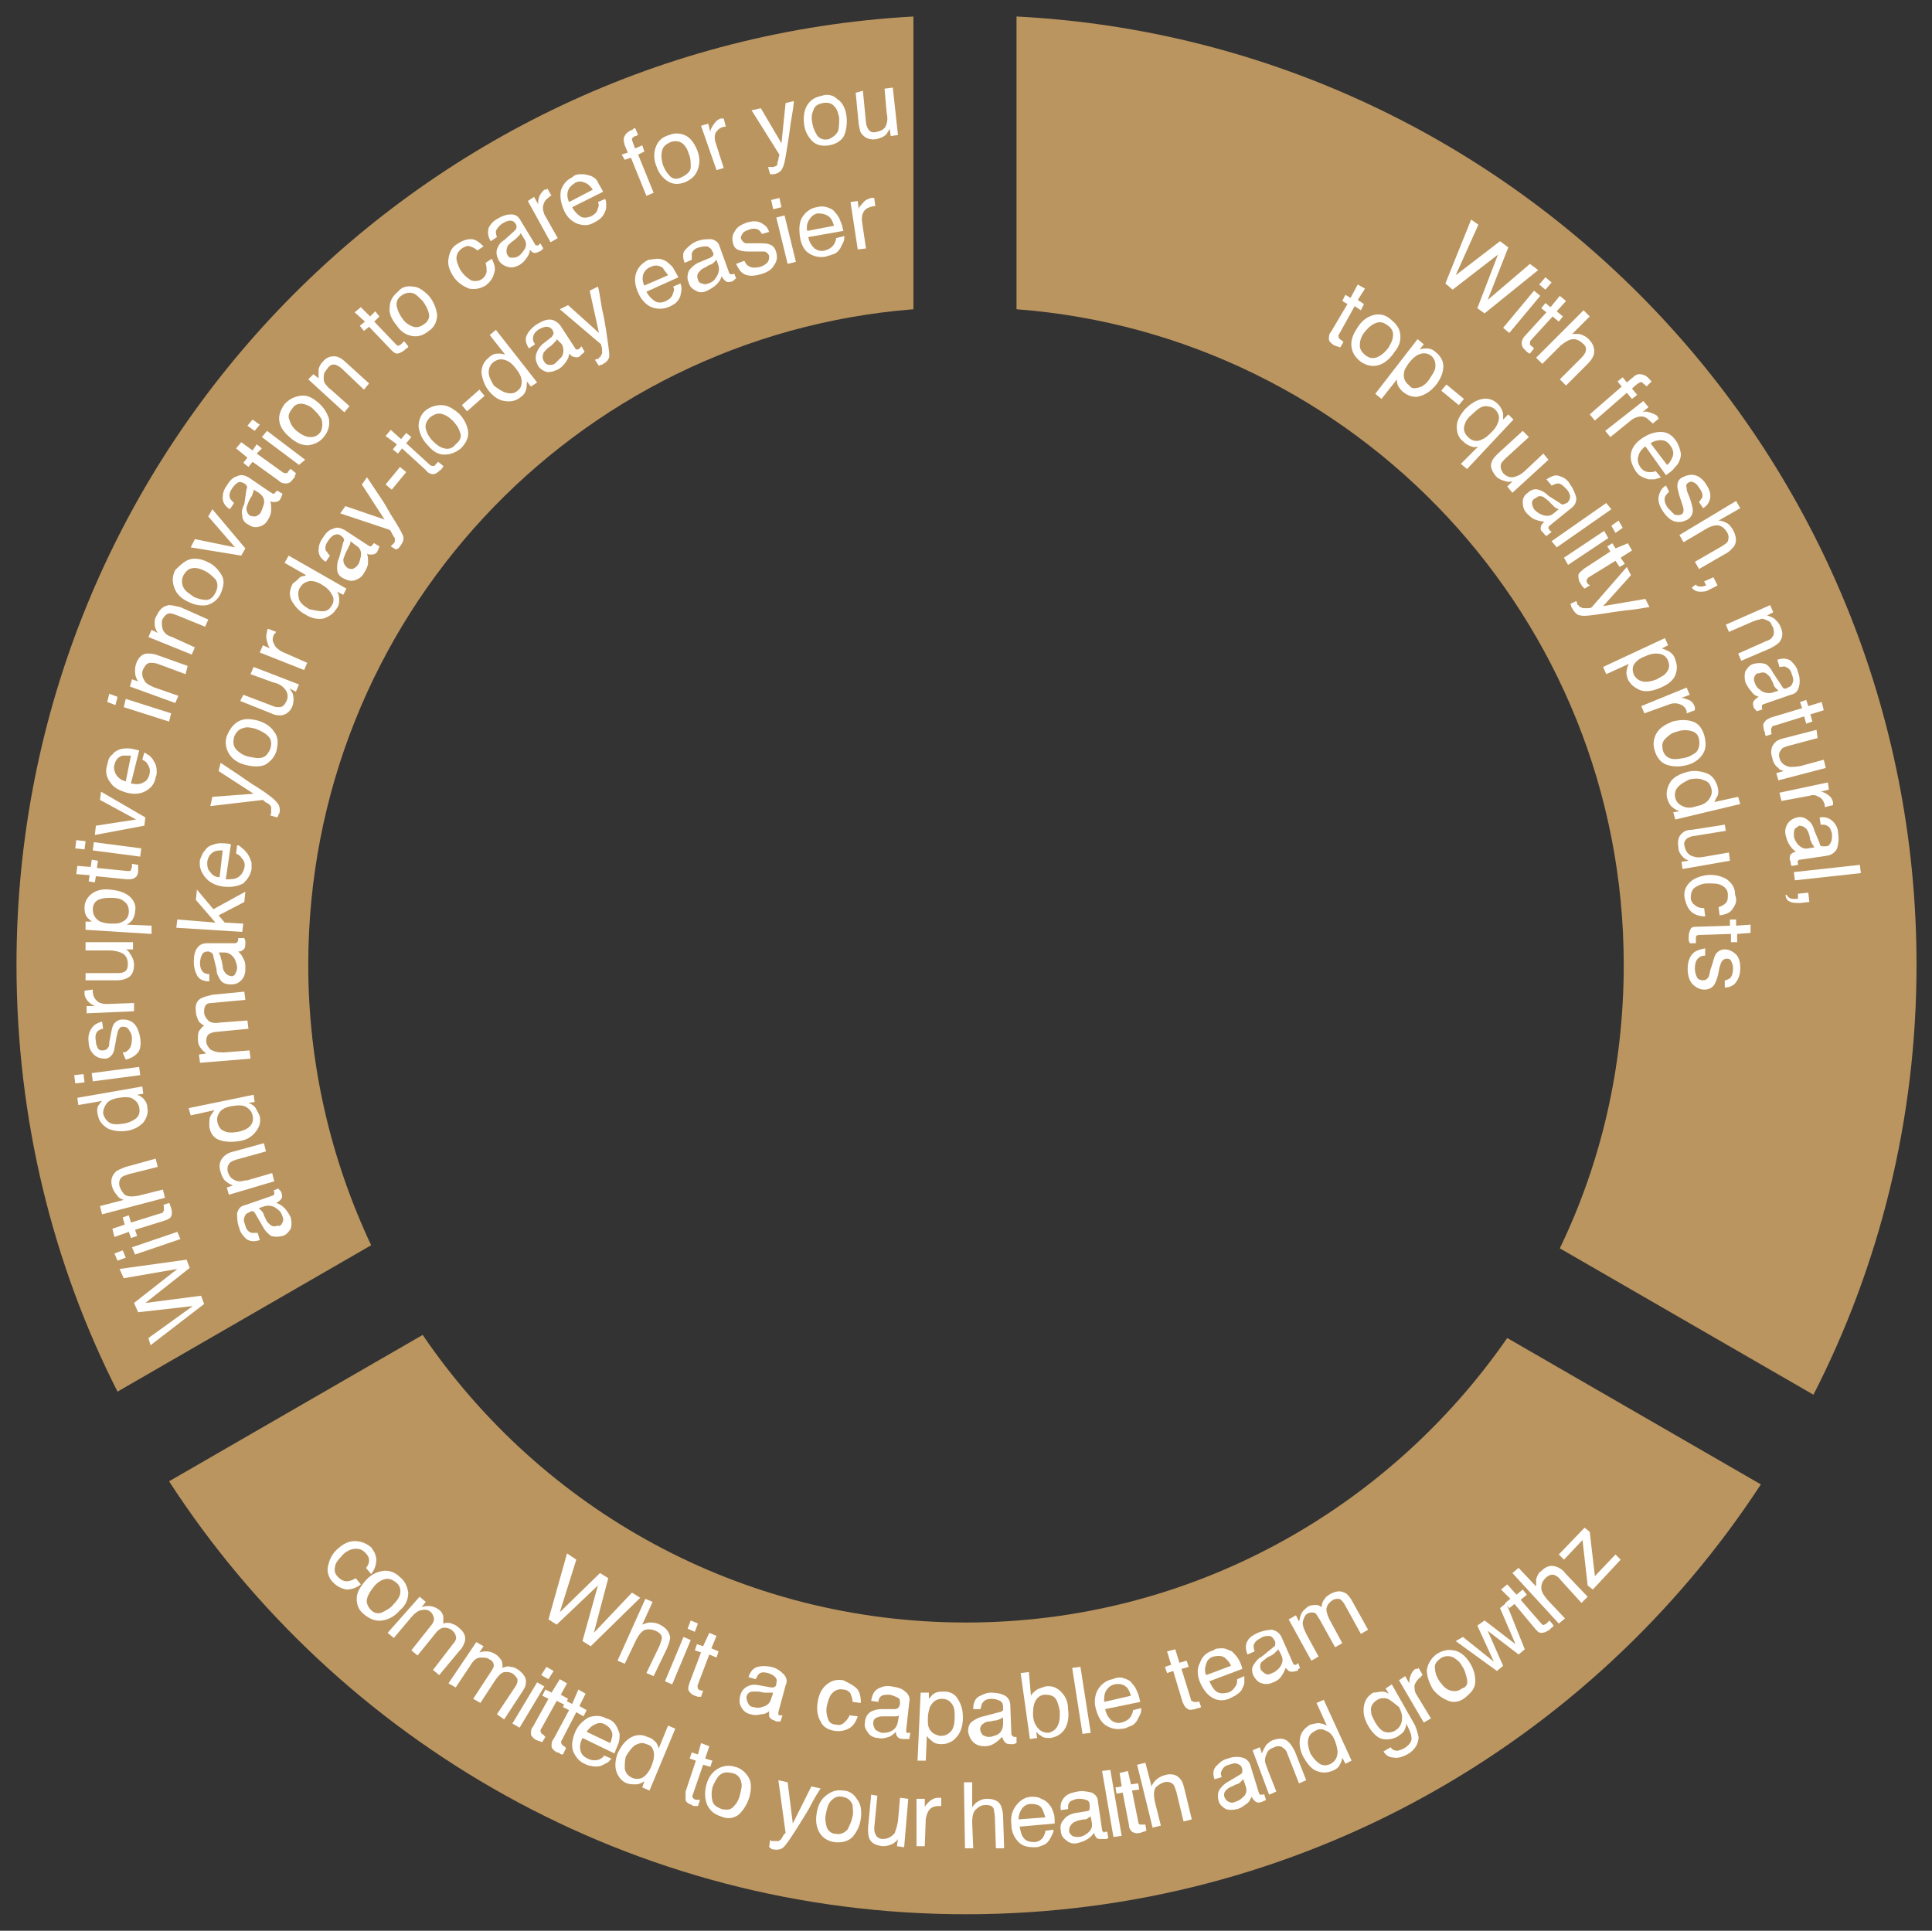 <?xml version="1.0" encoding="utf-8"?>
<!-- Generator: Adobe Illustrator 23.0.3, SVG Export Plug-In . SVG Version: 6.00 Build 0)  -->
<svg version="1.1" id="Layer_1" xmlns="http://www.w3.org/2000/svg" xmlns:xlink="http://www.w3.org/1999/xlink" x="0px" y="0px"
	 viewBox="0 0 187.4 187.3" style="enable-background:new 0 0 187.4 187.3;" xml:space="preserve">
<rect x="0" y="0" width="187.4" height="187.3" fill="#333333" stroke="none"/>
<style type="text/css">
	.st0{fill:#BB955F;}
	.st1{fill:#FFFFFF;}
</style>
<title>innovacion-disruptiva</title>
<g>
	<path class="st0" d="M29.9,93.6c0-33.5,25.8-61,58.7-63.6l0-28.4c-48.5,2.7-87,42.8-87,92c0,14.9,3.5,29,9.8,41.4L36,120.8
		C32.1,112.5,29.9,103.3,29.9,93.6z"/>
	<path class="st0" d="M93.7,157.4c-21.9,0-41.2-11-52.7-27.9l-24.6,14.2c16.4,25.3,44.9,42,77.3,42c32.3,0,60.7-16.6,77.1-41.7
		l-24.6-14.2C134.7,146.4,115.5,157.4,93.7,157.4z"/>
	<path class="st0" d="M157.5,93.6c0,9.9-2.2,19.2-6.2,27.5l24.6,14.2c6.4-12.5,10-26.7,10-41.7c0-49.3-38.7-89.5-87.3-92l0,28.4
		C131.5,32.5,157.5,60,157.5,93.6z"/>
</g>
<g>
	<path class="st1" d="M143.4,21.8l-2.2,4.9l4.3-3.3l0.8,0.6l-2,5.1l4.1-3.5l0.8,0.6l-5.2,4.2l-0.7-0.5l2-5.2l-4.4,3.4l-0.7-0.6
		l2.5-6.2L143.4,21.8z"/>
	<path class="st1" d="M148.8,28.2l0.6,0.5l-3,3.6l-0.6-0.5L148.8,28.2z M149.9,26.9l0.6,0.5l-0.6,0.7l-0.6-0.5L149.9,26.9z"/>
	<path class="st1" d="M151.3,28.7l0.6,0.5l-0.9,1l0.6,0.5l-0.4,0.5l-0.6-0.5l-2.1,2.3c-0.1,0.1-0.1,0.2-0.1,0.4
		c0,0.1,0.1,0.1,0.2,0.2c0,0,0.1,0.1,0.1,0.1c0,0,0.1,0.1,0.1,0.1l-0.4,0.5c-0.1,0-0.2-0.1-0.2-0.1c-0.1-0.1-0.2-0.1-0.2-0.2
		c-0.3-0.2-0.4-0.5-0.4-0.7c0-0.2,0.1-0.5,0.3-0.7l2.1-2.3l-0.5-0.4l0.4-0.5l0.5,0.4L151.3,28.7z"/>
	<path class="st1" d="M153.6,30.1l0.6,0.6l-1.7,1.7c0.3,0,0.5,0,0.7,0c0.3,0.1,0.6,0.2,0.9,0.5c0.5,0.5,0.6,1,0.5,1.5
		c-0.1,0.3-0.3,0.6-0.6,0.9l-2.1,2.1l-0.6-0.6l2.1-2.1c0.2-0.2,0.4-0.5,0.4-0.6c0.1-0.3,0-0.6-0.3-0.8c-0.2-0.2-0.5-0.4-0.9-0.4
		c-0.3,0-0.7,0.2-1.2,0.6l-1.8,1.8l-0.6-0.6L153.6,30.1z"/>
	<path class="st1" d="M159,36.3c0.3,0,0.7,0.1,1,0.5c0,0,0.1,0.1,0.1,0.1c0,0,0.1,0.1,0.1,0.1l-0.5,0.5c0-0.1-0.1-0.1-0.1-0.1
		c0,0,0-0.1-0.1-0.1c-0.2-0.2-0.3-0.3-0.4-0.2c-0.1,0-0.4,0.2-0.8,0.6l0.5,0.6l-0.5,0.4l-0.5-0.6l-3.1,2.7l-0.5-0.6l3.1-2.7
		l-0.4-0.5l0.5-0.4l0.4,0.5l0.6-0.5C158.6,36.4,158.8,36.3,159,36.3z"/>
	<path class="st1" d="M159.4,38.9l0.5,0.6l-0.6,0.5c0.2-0.1,0.4-0.1,0.7,0s0.6,0.2,0.8,0.4c0,0,0,0,0,0.1c0,0,0.1,0.1,0.1,0.1
		l-0.6,0.5c0,0,0-0.1-0.1-0.1c0,0,0-0.1-0.1-0.1c-0.3-0.3-0.5-0.5-0.9-0.5c-0.3,0-0.6,0.1-0.9,0.3l-2.1,1.7l-0.5-0.6L159.4,38.9z"/>
	<path class="st1" d="M163,43.8c0.1,0.3,0,0.7-0.1,0.9c-0.1,0.3-0.3,0.5-0.5,0.7c-0.1,0.2-0.4,0.4-0.8,0.7l-2-2.8
		c-0.4,0.3-0.6,0.6-0.7,1c-0.1,0.3,0,0.7,0.2,1c0.2,0.3,0.5,0.5,0.9,0.5c0.2,0,0.4,0,0.6-0.1l0.5,0.6c-0.2,0.1-0.3,0.1-0.6,0.2
		c-0.2,0-0.5,0-0.6,0c-0.3-0.1-0.6-0.2-0.9-0.4c-0.1-0.1-0.3-0.3-0.4-0.5c-0.3-0.5-0.5-1-0.4-1.6c0.1-0.6,0.5-1.1,1.1-1.5
		c0.6-0.4,1.2-0.6,1.8-0.6c0.6,0,1.1,0.3,1.5,0.9C162.8,43.1,162.9,43.4,163,43.8z M161.7,45.1c0.3-0.2,0.4-0.5,0.5-0.7
		c0.2-0.4,0.1-0.8-0.2-1.2c-0.2-0.3-0.5-0.5-0.9-0.5c-0.4,0-0.7,0.1-1,0.3L161.7,45.1z"/>
	<path class="st1" d="M161.9,47.7c-0.2,0.2-0.3,0.3-0.4,0.5c-0.1,0.3,0,0.7,0.3,1.1c0.2,0.2,0.4,0.4,0.6,0.6c0.2,0.1,0.5,0.1,0.7,0
		c0.2-0.1,0.2-0.3,0.2-0.5c0-0.1-0.1-0.4-0.2-0.7l-0.2-0.6c-0.1-0.4-0.2-0.7-0.2-0.9c0-0.4,0.1-0.7,0.5-0.9c0.4-0.2,0.8-0.3,1.2-0.2
		c0.4,0.1,0.8,0.4,1.1,0.9c0.4,0.6,0.5,1.1,0.3,1.6c-0.1,0.3-0.3,0.5-0.6,0.7l-0.4-0.6c0.1-0.1,0.2-0.3,0.3-0.4c0.1-0.3,0-0.6-0.3-1
		c-0.2-0.3-0.3-0.4-0.5-0.5c-0.2-0.1-0.3-0.1-0.5,0c-0.2,0.1-0.3,0.3-0.2,0.5c0,0.1,0,0.3,0.1,0.5l0.2,0.5c0.2,0.6,0.3,1,0.3,1.2
		c0,0.4-0.2,0.7-0.5,0.9c-0.4,0.2-0.7,0.3-1.2,0.2c-0.4-0.1-0.8-0.4-1.2-1c-0.4-0.6-0.5-1.1-0.4-1.5c0.1-0.4,0.3-0.8,0.7-1
		L161.9,47.7z"/>
	<path class="st1" d="M168.4,48.6l0.4,0.7l-2.1,1.2c0.3,0,0.5,0.1,0.7,0.2c0.3,0.1,0.5,0.4,0.7,0.7c0.3,0.6,0.4,1.1,0.1,1.6
		c-0.2,0.2-0.4,0.5-0.8,0.7l-2.6,1.5l-0.4-0.7l2.6-1.5c0.3-0.2,0.5-0.3,0.6-0.5c0.1-0.3,0.1-0.6-0.1-0.9c-0.2-0.3-0.4-0.5-0.7-0.6
		c-0.3-0.1-0.8,0-1.3,0.3l-2.2,1.3l-0.4-0.7L168.4,48.6z"/>
	<path class="st1" d="M164.5,56.7c0.1,0.2,0.3,0.2,0.6,0.2c0.1,0,0.3-0.1,0.4-0.1c0,0,0,0,0,0c0,0,0,0,0,0l-0.2-0.4l0.9-0.4l0.4,0.8
		l-0.8,0.4c-0.3,0.2-0.6,0.2-0.9,0.2c-0.3,0-0.6-0.1-0.8-0.4L164.5,56.7z"/>
	<path class="st1" d="M171.7,58.7l0.3,0.7l-0.6,0.3c0.3,0.1,0.6,0.2,0.8,0.4c0.2,0.2,0.4,0.4,0.5,0.7c0.3,0.6,0.2,1.1-0.1,1.5
		c-0.2,0.2-0.5,0.4-0.9,0.6l-2.8,1.2l-0.3-0.7l2.7-1.2c0.3-0.1,0.5-0.2,0.6-0.4c0.2-0.2,0.2-0.5,0.1-0.9c-0.1-0.2-0.2-0.3-0.2-0.4
		c-0.1-0.2-0.3-0.3-0.6-0.4c-0.2-0.1-0.4-0.1-0.5,0c-0.2,0-0.4,0.1-0.7,0.2l-2.3,1l-0.3-0.7L171.7,58.7z"/>
	<path class="st1" d="M172.8,66.5c0.1,0.2,0.2,0.3,0.3,0.3c0.1,0,0.2,0,0.3-0.1c0.3-0.1,0.4-0.2,0.5-0.5s0-0.5-0.1-0.8
		c-0.1-0.4-0.3-0.6-0.6-0.7c-0.1-0.1-0.3,0-0.6,0l-0.2-0.7c0.6-0.2,1-0.1,1.3,0.1c0.3,0.3,0.6,0.6,0.7,1.1c0.2,0.5,0.2,1,0.1,1.4
		c-0.1,0.4-0.3,0.7-0.8,0.8l-2.6,0.9c-0.1,0-0.1,0.1-0.2,0.1c0,0,0,0.1,0,0.2c0,0,0,0.1,0,0.1c0,0,0,0.1,0.1,0.1l-0.6,0.2
		c-0.1-0.1-0.1-0.2-0.2-0.2c0-0.1-0.1-0.1-0.1-0.2c-0.1-0.3-0.1-0.5,0.1-0.7c0.1-0.1,0.2-0.2,0.4-0.3c-0.3-0.1-0.5-0.2-0.7-0.5
		c-0.2-0.2-0.4-0.5-0.6-0.9c-0.1-0.4-0.1-0.8,0-1.1c0.2-0.3,0.4-0.6,0.8-0.7c0.4-0.1,0.8-0.1,1.1,0s0.6,0.5,0.8,0.9L172.8,66.5z
		 M170.2,65.6c-0.1,0.2-0.1,0.4,0,0.6c0.1,0.3,0.2,0.5,0.5,0.7c0.3,0.3,0.8,0.4,1.2,0.3l0.6-0.2c-0.1-0.1-0.2-0.2-0.3-0.3
		c-0.1-0.1-0.2-0.3-0.2-0.4l-0.2-0.4c-0.1-0.3-0.3-0.4-0.4-0.5c-0.2-0.2-0.5-0.2-0.7-0.1C170.4,65.3,170.3,65.4,170.2,65.6z"/>
	<path class="st1" d="M176.7,68.1l0.2,0.8l-1.3,0.4l0.2,0.7l-0.6,0.2l-0.2-0.7l-2.9,0.9c-0.2,0-0.2,0.1-0.3,0.3c0,0.1,0,0.2,0,0.3
		c0,0,0,0.1,0,0.1c0,0,0,0.1,0.1,0.1l-0.6,0.2c-0.1-0.1-0.1-0.2-0.1-0.3c0-0.1-0.1-0.2-0.1-0.3c-0.1-0.4-0.1-0.6,0.1-0.8
		c0.1-0.2,0.4-0.3,0.6-0.4l3-0.9l-0.2-0.6l0.6-0.2l0.2,0.6L176.7,68.1z"/>
	<path class="st1" d="M176.3,71.6l-3,0.8c-0.2,0.1-0.4,0.1-0.5,0.3c-0.2,0.2-0.3,0.5-0.2,0.8c0.1,0.5,0.5,0.8,1,0.9
		c0.3,0,0.6,0,1.1-0.1l2.2-0.6l0.2,0.8l-4.6,1.2l-0.2-0.7l0.7-0.2c-0.2-0.1-0.4-0.1-0.5-0.3c-0.3-0.2-0.5-0.5-0.6-1
		c-0.2-0.6-0.1-1.1,0.3-1.5c0.2-0.2,0.5-0.3,0.9-0.4l3.1-0.8L176.3,71.6z"/>
	<path class="st1" d="M177.3,75.9l0.1,0.7l-0.8,0.2c0.2,0,0.4,0.1,0.7,0.3c0.3,0.2,0.4,0.4,0.5,0.7c0,0,0,0,0,0.1c0,0,0,0.1,0,0.2
		l-0.8,0.2c0,0,0-0.1,0-0.1c0,0,0-0.1,0-0.1c-0.1-0.4-0.3-0.7-0.6-0.8c-0.3-0.2-0.6-0.2-0.9-0.1l-2.7,0.5l-0.2-0.8L177.3,75.9z"/>
	<path class="st1" d="M176.5,81.8c0,0.2,0.1,0.3,0.3,0.3c0.1,0,0.2,0,0.3,0c0.3,0,0.4-0.2,0.5-0.4c0.1-0.2,0.1-0.5,0.1-0.8
		c-0.1-0.4-0.2-0.7-0.5-0.8c-0.1-0.1-0.3-0.1-0.6-0.1l-0.1-0.7c0.6-0.1,1,0.1,1.3,0.4c0.3,0.3,0.5,0.7,0.5,1.2c0.1,0.5,0,1-0.1,1.4
		c-0.2,0.4-0.5,0.6-0.9,0.7l-2.7,0.4c-0.1,0-0.1,0-0.2,0.1c0,0-0.1,0.1,0,0.2c0,0,0,0.1,0,0.1c0,0,0,0.1,0,0.1l-0.6,0.1
		c-0.1-0.1-0.1-0.2-0.1-0.3c0-0.1,0-0.1-0.1-0.3c0-0.3,0-0.5,0.2-0.6c0.1-0.1,0.2-0.1,0.4-0.2c-0.2-0.1-0.4-0.3-0.6-0.6
		c-0.2-0.3-0.3-0.6-0.4-1c-0.1-0.4,0-0.8,0.2-1.1s0.5-0.5,0.9-0.6c0.4-0.1,0.8,0,1.1,0.3c0.3,0.2,0.5,0.6,0.6,1L176.5,81.8z
		 M174.1,80.4c-0.1,0.2-0.1,0.4-0.1,0.6c0,0.3,0.1,0.5,0.3,0.8c0.3,0.4,0.7,0.6,1.1,0.5l0.6-0.1c-0.1-0.1-0.1-0.2-0.2-0.3
		c-0.1-0.1-0.1-0.3-0.2-0.4l-0.1-0.5c-0.1-0.3-0.2-0.5-0.3-0.6c-0.2-0.2-0.4-0.3-0.7-0.3C174.4,80.2,174.2,80.3,174.1,80.4z"/>
	<path class="st1" d="M180.4,83.9l0.1,0.8l-6.4,0.7l-0.1-0.8L180.4,83.9z"/>
	<path class="st1" d="M173.3,86.8c0.1,0.2,0.2,0.3,0.5,0.4c0.1,0,0.3,0,0.4,0c0,0,0,0,0.1,0c0,0,0,0,0.1,0l0-0.5l1-0.1l0.1,0.9
		l-0.9,0.1c-0.3,0-0.7,0-0.9-0.1c-0.3-0.1-0.5-0.3-0.5-0.7L173.3,86.8z"/>
</g>
<g>
	<path class="st1" d="M131.7,27.6l0.7,0.4l-0.7,1.1l0.6,0.4l-0.3,0.6l-0.6-0.4l-1.5,2.7c-0.1,0.1-0.1,0.3,0,0.4
		c0,0.1,0.1,0.1,0.2,0.2c0,0,0.1,0,0.1,0.1c0,0,0.1,0,0.1,0.1l-0.3,0.5c-0.1,0-0.2-0.1-0.3-0.1c-0.1,0-0.2-0.1-0.3-0.1
		c-0.3-0.2-0.5-0.4-0.5-0.6c0-0.2,0-0.5,0.2-0.7l1.6-2.7l-0.5-0.3l0.3-0.6l0.5,0.3L131.7,27.6z"/>
	<path class="st1" d="M135.8,32.3c0.1,0.6,0,1.2-0.5,1.8c-0.4,0.6-0.9,1.1-1.5,1.3c-0.6,0.2-1.2,0.1-1.8-0.3
		c-0.5-0.4-0.8-0.8-0.9-1.4c-0.1-0.6,0.1-1.2,0.5-1.8c0.4-0.7,0.9-1.1,1.5-1.3c0.6-0.2,1.2-0.1,1.7,0.3
		C135.3,31.3,135.7,31.7,135.8,32.3z M133.7,34.6c0.4-0.2,0.7-0.5,1-0.9c0.2-0.4,0.4-0.7,0.4-1c0.1-0.5-0.1-0.9-0.6-1.2
		c-0.4-0.3-0.8-0.3-1.2-0.1c-0.4,0.2-0.7,0.5-1,0.9c-0.3,0.4-0.4,0.8-0.4,1.2c0,0.4,0.2,0.7,0.6,1C132.9,34.8,133.3,34.8,133.7,34.6
		z"/>
	<path class="st1" d="M137.5,32.9l0.6,0.5l-0.4,0.5c0.3-0.1,0.5-0.1,0.7-0.1c0.3,0,0.6,0.1,0.9,0.4c0.4,0.3,0.7,0.8,0.7,1.3
		c0,0.6-0.2,1.1-0.6,1.7c-0.6,0.8-1.3,1.2-2,1.3c-0.4,0-0.8-0.1-1.2-0.4c-0.3-0.2-0.5-0.5-0.6-0.7c-0.1-0.2-0.1-0.4-0.1-0.6
		l-1.5,1.9l-0.6-0.5L137.5,32.9z M137.6,37.6c0.4-0.1,0.8-0.4,1.1-0.9c0.2-0.3,0.4-0.6,0.5-0.9c0.1-0.5,0-1-0.4-1.3
		c-0.4-0.3-0.9-0.3-1.4,0c-0.3,0.2-0.5,0.4-0.8,0.8c-0.2,0.3-0.4,0.6-0.4,0.8c-0.1,0.5,0,0.9,0.5,1.3
		C136.9,37.7,137.2,37.7,137.6,37.6z"/>
	<path class="st1" d="M140.3,37.3l1.7,1.4l-0.5,0.6l-1.7-1.4L140.3,37.3z"/>
	<path class="st1" d="M145.8,40.1c0,0.2,0,0.4,0,0.6l0.5-0.5l0.5,0.5l-4.5,4.8l-0.6-0.5l1.7-1.7c-0.2,0.1-0.5,0.1-0.7,0
		c-0.3-0.1-0.5-0.2-0.8-0.5c-0.4-0.3-0.6-0.8-0.6-1.4c0-0.6,0.3-1.1,0.8-1.7c0.5-0.5,1.1-0.9,1.7-1c0.6-0.1,1.1,0.1,1.5,0.5
		C145.6,39.5,145.7,39.8,145.8,40.1z M142.1,41.1c-0.2,0.5-0.1,0.9,0.3,1.3c0.4,0.4,0.9,0.5,1.4,0.2c0.3-0.1,0.6-0.4,0.9-0.7
		c0.3-0.3,0.5-0.6,0.6-0.9c0.2-0.5,0.1-0.9-0.3-1.3c-0.2-0.2-0.6-0.3-0.9-0.3c-0.4,0-0.8,0.3-1.2,0.7
		C142.4,40.5,142.2,40.8,142.1,41.1z"/>
	<path class="st1" d="M148.3,42.4l-2.3,2.1c-0.2,0.2-0.3,0.3-0.4,0.5c-0.1,0.3,0,0.6,0.2,0.9c0.4,0.4,0.8,0.5,1.3,0.3
		c0.3-0.1,0.6-0.3,0.9-0.6l1.7-1.6l0.5,0.6l-3.5,3.2l-0.5-0.6l0.5-0.5c-0.2,0-0.4,0.1-0.6,0c-0.4-0.1-0.7-0.2-1-0.5
		c-0.4-0.5-0.6-1-0.4-1.4c0.1-0.3,0.3-0.5,0.6-0.8l2.4-2.2L148.3,42.4z"/>
	<path class="st1" d="M151.3,48.8c0.1,0.1,0.3,0.2,0.4,0.1c0.1,0,0.2-0.1,0.3-0.1c0.2-0.2,0.3-0.4,0.3-0.6c0-0.2-0.1-0.5-0.4-0.8
		c-0.3-0.3-0.5-0.5-0.8-0.5c-0.2,0-0.3,0.1-0.6,0.2l-0.5-0.6c0.5-0.3,0.9-0.5,1.3-0.3c0.4,0.1,0.8,0.4,1,0.8
		c0.3,0.4,0.5,0.9,0.6,1.3c0,0.4-0.1,0.7-0.5,1l-2.1,1.7c-0.1,0.1-0.1,0.1-0.1,0.2c0,0.1,0,0.1,0.1,0.2c0,0,0,0.1,0.1,0.1
		c0,0,0.1,0.1,0.1,0.1l-0.5,0.4c-0.1-0.1-0.2-0.1-0.2-0.2c0,0-0.1-0.1-0.2-0.2c-0.2-0.2-0.2-0.4-0.1-0.6c0-0.1,0.1-0.2,0.3-0.4
		c-0.3,0-0.6-0.1-0.9-0.2c-0.3-0.1-0.6-0.4-0.8-0.6c-0.3-0.3-0.4-0.7-0.4-1.1c0-0.4,0.2-0.7,0.5-0.9c0.3-0.3,0.7-0.4,1-0.3
		c0.4,0.1,0.7,0.3,1,0.6L151.3,48.8z M148.6,48.8c0,0.2,0.1,0.4,0.2,0.6c0.2,0.2,0.4,0.4,0.7,0.5c0.4,0.2,0.9,0.2,1.2-0.1l0.5-0.4
		c-0.1,0-0.2-0.1-0.4-0.2c-0.1-0.1-0.2-0.2-0.3-0.3l-0.3-0.3c-0.2-0.2-0.4-0.3-0.5-0.4c-0.3-0.1-0.5-0.1-0.7,0.1
		C148.7,48.4,148.6,48.6,148.6,48.8z"/>
	<path class="st1" d="M155.8,48.8l0.5,0.6l-5.3,3.7l-0.5-0.6L155.8,48.8z"/>
	<path class="st1" d="M155.6,51.5l0.4,0.7l-3.9,2.6l-0.4-0.7L155.6,51.5z M157,50.5l0.4,0.7l-0.7,0.5l-0.4-0.7L157,50.5z"/>
	<path class="st1" d="M157.9,52.7l0.4,0.7l-1.1,0.7l0.4,0.6l-0.5,0.3l-0.4-0.6l-2.6,1.6c-0.1,0.1-0.2,0.2-0.2,0.3
		c0,0.1,0,0.2,0.1,0.3c0,0,0,0.1,0.1,0.1s0.1,0.1,0.1,0.1l-0.5,0.3c-0.1-0.1-0.1-0.1-0.2-0.2c-0.1-0.1-0.1-0.2-0.2-0.3
		c-0.2-0.3-0.2-0.6-0.2-0.8s0.3-0.4,0.5-0.6l2.6-1.7l-0.3-0.5l0.5-0.3l0.3,0.5L157.9,52.7z"/>
	<path class="st1" d="M159.6,58.1l0.4,0.8c-0.3,0-1,0.2-2.2,0.3c-0.8,0.1-1.5,0.2-2.1,0.3c-1.3,0.2-2.1,0.3-2.4,0.2
		c-0.3,0-0.6-0.3-0.8-0.7c-0.1-0.1-0.1-0.2-0.1-0.2c0-0.1,0-0.1-0.1-0.2l0.6-0.3c0,0.1,0.1,0.2,0.1,0.3c0,0.1,0,0.1,0.1,0.1
		c0.1,0.1,0.1,0.2,0.2,0.2c0.1,0,0.2,0.1,0.2,0.1c0,0,0.2,0,0.4,0c0.2,0,0.4,0,0.5-0.1l3.4-3.9l0.4,0.8l-2.7,3L159.6,58.1z"/>
	<path class="st1" d="M161.5,61.9l0.3,0.7l-0.6,0.3c0.3,0.1,0.5,0.2,0.7,0.3c0.3,0.2,0.5,0.4,0.6,0.8c0.2,0.5,0.2,1,0,1.5
		c-0.2,0.5-0.7,0.9-1.4,1.2c-0.9,0.4-1.7,0.5-2.3,0.1c-0.4-0.2-0.7-0.5-0.9-0.9c-0.1-0.3-0.2-0.6-0.1-0.9c0-0.2,0.1-0.4,0.2-0.6
		l-2.2,1l-0.3-0.7L161.5,61.9z M159.3,66.1c0.4,0.1,0.9,0,1.4-0.2c0.3-0.2,0.6-0.3,0.8-0.5c0.4-0.4,0.5-0.8,0.3-1.3
		c-0.2-0.5-0.6-0.7-1.2-0.7c-0.3,0-0.7,0.1-1.1,0.3c-0.3,0.1-0.6,0.3-0.8,0.5c-0.4,0.4-0.4,0.8-0.2,1.3
		C158.7,65.8,158.9,66,159.3,66.1z"/>
	<path class="st1" d="M163.6,66.7l0.3,0.7l-0.8,0.3c0.2,0,0.4,0.1,0.7,0.2c0.3,0.1,0.5,0.4,0.6,0.7c0,0,0,0,0,0.1c0,0,0,0.1,0,0.2
		l-0.8,0.3c0,0,0-0.1,0-0.1c0,0,0-0.1,0-0.1c-0.1-0.4-0.4-0.6-0.7-0.7c-0.3-0.1-0.6-0.1-0.9,0l-2.5,0.9l-0.3-0.7L163.6,66.7z"/>
	<path class="st1" d="M165.2,73.1c-0.3,0.5-0.8,0.9-1.5,1.1c-0.7,0.2-1.4,0.2-2,0c-0.6-0.2-1-0.7-1.2-1.4c-0.2-0.6-0.1-1.2,0.2-1.7
		c0.3-0.5,0.8-0.8,1.5-1.1c0.8-0.2,1.4-0.2,2,0s0.9,0.7,1.1,1.3C165.5,72,165.5,72.6,165.2,73.1z M162.1,73.6c0.4,0.1,0.9,0,1.4-0.1
		c0.4-0.1,0.7-0.3,1-0.5c0.3-0.3,0.4-0.8,0.3-1.3c-0.1-0.5-0.4-0.7-0.8-0.8c-0.4-0.1-0.9-0.1-1.4,0.1c-0.5,0.1-0.8,0.4-1.1,0.7
		c-0.3,0.3-0.3,0.7-0.2,1.1C161.4,73.2,161.7,73.5,162.1,73.6z"/>
	<path class="st1" d="M166.6,77.2c-0.1,0.2-0.2,0.3-0.3,0.6l2.3-0.5l0.2,0.7l-6.3,1.5l-0.2-0.7l0.6-0.1c-0.3-0.1-0.6-0.3-0.8-0.5
		c-0.2-0.2-0.3-0.5-0.4-0.8c-0.1-0.5,0-1,0.3-1.5c0.3-0.5,0.9-0.8,1.6-1c0.7-0.2,1.3-0.1,1.9,0.1c0.6,0.2,0.9,0.7,1.1,1.3
		C166.7,76.7,166.7,77,166.6,77.2z M162.8,76.3c-0.3,0.3-0.4,0.7-0.3,1.1c0.1,0.4,0.3,0.6,0.7,0.8c0.4,0.2,0.8,0.2,1.4,0
		c0.6-0.1,1-0.4,1.2-0.7c0.2-0.3,0.3-0.6,0.2-1c-0.1-0.4-0.3-0.7-0.7-0.8c-0.4-0.2-0.8-0.2-1.4-0.1C163.5,75.8,163.1,76,162.8,76.3z
		"/>
	<path class="st1" d="M167.4,80.6l-3.1,0.5c-0.2,0-0.4,0.1-0.6,0.2c-0.3,0.2-0.4,0.5-0.3,0.8c0.1,0.5,0.4,0.9,0.9,1
		c0.3,0.1,0.6,0.1,1.1,0l2.3-0.4l0.1,0.8l-4.6,0.8l-0.1-0.7l0.7-0.1c-0.2-0.1-0.4-0.2-0.5-0.3c-0.3-0.3-0.5-0.6-0.5-1
		c-0.1-0.6,0-1.1,0.4-1.4c0.2-0.2,0.5-0.3,0.9-0.3l3.2-0.5L167.4,80.6z"/>
	<path class="st1" d="M168.1,88.1c-0.2,0.4-0.6,0.6-1.3,0.7l-0.1-0.8c0.3-0.1,0.5-0.2,0.7-0.4c0.2-0.2,0.2-0.5,0.2-0.8
		c0-0.5-0.3-0.8-0.8-1c-0.3-0.1-0.7-0.1-1.2-0.1c-0.5,0-0.9,0.2-1.2,0.4c-0.3,0.2-0.4,0.6-0.4,1c0,0.3,0.2,0.6,0.4,0.7
		c0.2,0.2,0.5,0.3,0.9,0.3l0.1,0.8c-0.6,0-1.1-0.2-1.4-0.5c-0.3-0.3-0.5-0.8-0.6-1.3c-0.1-0.6,0.1-1.1,0.5-1.5
		c0.4-0.4,1-0.6,1.6-0.7c0.8-0.1,1.5,0.1,2,0.4c0.5,0.4,0.8,0.8,0.8,1.5C168.5,87.3,168.4,87.7,168.1,88.1z"/>
	<path class="st1" d="M169.8,89.7l0,0.8l-1.3,0.1l0,0.8l-0.6,0l0-0.8l-3.1,0.1c-0.2,0-0.3,0.1-0.3,0.2c0,0.1,0,0.2,0,0.3
		c0,0,0,0.1,0,0.1c0,0,0,0.1,0,0.2l-0.6,0c0-0.1-0.1-0.2-0.1-0.3c0-0.1,0-0.2,0-0.3c0-0.4,0.1-0.6,0.2-0.8s0.4-0.2,0.7-0.2l3.1-0.1
		l0-0.6l0.6,0l0,0.6L169.8,89.7z"/>
	<path class="st1" d="M165.4,92.7c-0.3,0-0.5,0.1-0.6,0.2c-0.3,0.2-0.4,0.6-0.4,1.1c0,0.3,0.1,0.6,0.2,0.8c0.1,0.2,0.3,0.3,0.6,0.3
		c0.2,0,0.4-0.1,0.5-0.3c0.1-0.1,0.1-0.3,0.2-0.7l0.2-0.6c0.1-0.4,0.2-0.7,0.3-0.9c0.2-0.3,0.5-0.5,0.9-0.5c0.4,0,0.8,0.2,1.1,0.5
		c0.3,0.3,0.4,0.8,0.4,1.3c0,0.7-0.2,1.2-0.6,1.6c-0.3,0.2-0.5,0.3-0.9,0.3l0-0.7c0.2,0,0.3-0.1,0.5-0.2c0.2-0.2,0.3-0.5,0.3-1
		c0-0.3-0.1-0.5-0.2-0.7s-0.3-0.2-0.4-0.2c-0.2,0-0.4,0.1-0.5,0.3c-0.1,0.1-0.1,0.3-0.2,0.5l-0.1,0.5c-0.1,0.6-0.3,1-0.4,1.2
		c-0.2,0.3-0.5,0.5-1,0.5c-0.4,0-0.8-0.2-1.1-0.5c-0.3-0.3-0.5-0.8-0.5-1.5c0-0.7,0.2-1.2,0.5-1.5c0.3-0.3,0.7-0.4,1.2-0.5
		L165.4,92.7z"/>
</g>
<g>
	<path class="st1" d="M14.4,129.8l4.3-3.1l-5.3,0.6l-0.4-0.9l4.2-3.3l-5.2,0.9l-0.4-0.9l6.5-0.9l0.3,0.8l-4.3,3.4l5.4-0.7l0.3,0.8
		l-5.2,4L14.4,129.8z"/>
	<path class="st1" d="M11.4,122.3l-0.3-0.7l0.8-0.3l0.3,0.7L11.4,122.3z M13.1,121.7l-0.3-0.7l4.4-1.5l0.3,0.7L13.1,121.7z"/>
	<path class="st1" d="M11.1,120l-0.2-0.8l1.2-0.4l-0.2-0.7l0.6-0.2l0.2,0.7l2.9-0.9c0.2,0,0.2-0.1,0.3-0.3c0-0.1,0-0.2,0-0.3
		c0,0,0-0.1,0-0.1c0,0,0-0.1-0.1-0.1l0.6-0.2c0.1,0.1,0.1,0.2,0.1,0.2c0,0.1,0.1,0.2,0.1,0.3c0.1,0.3,0.1,0.6,0,0.8
		c-0.1,0.2-0.3,0.3-0.6,0.4l-2.9,0.9l0.2,0.6l-0.6,0.2l-0.2-0.6L11.1,120z"/>
	<path class="st1" d="M9.9,117.8L9.7,117l2.3-0.6c-0.3-0.1-0.5-0.2-0.6-0.4c-0.2-0.2-0.4-0.5-0.5-0.8c-0.2-0.6-0.1-1.1,0.3-1.5
		c0.2-0.2,0.5-0.3,1-0.5l2.9-0.8l0.2,0.8l-2.8,0.7c-0.3,0.1-0.6,0.2-0.7,0.3c-0.2,0.2-0.3,0.5-0.2,0.9c0.1,0.3,0.3,0.6,0.5,0.8
		c0.3,0.2,0.7,0.2,1.3,0.1l2.4-0.6l0.2,0.8L9.9,117.8z"/>
	<path class="st1" d="M9.5,107.3c0.1-0.1,0.2-0.3,0.4-0.5l-2.3,0.4l-0.1-0.7l6.3-1.1l0.1,0.7l-0.6,0.1c0.3,0.1,0.6,0.3,0.7,0.5
		c0.2,0.2,0.3,0.5,0.3,0.8c0.1,0.5-0.1,1-0.4,1.4c-0.4,0.4-0.9,0.7-1.6,0.8c-0.7,0.1-1.3,0-1.8-0.2c-0.5-0.3-0.9-0.7-1-1.3
		C9.4,107.9,9.4,107.6,9.5,107.3z M13.2,108.5c0.3-0.3,0.4-0.6,0.3-1.1c-0.1-0.4-0.3-0.6-0.6-0.8c-0.3-0.2-0.8-0.2-1.4-0.1
		c-0.6,0.1-1,0.3-1.2,0.6c-0.2,0.3-0.3,0.6-0.3,0.9c0.1,0.4,0.3,0.7,0.6,0.9c0.3,0.2,0.8,0.2,1.4,0.1
		C12.6,108.9,12.9,108.7,13.2,108.5z"/>
	<path class="st1" d="M7.3,105.1l-0.1-0.8l0.9-0.1l0.1,0.8L7.3,105.1z M9,104.9l-0.1-0.8l4.6-0.6l0.1,0.8L9,104.9z"/>
	<path class="st1" d="M11.9,102.1c0.3,0,0.4-0.1,0.6-0.3c0.2-0.2,0.3-0.6,0.3-1.1c0-0.3-0.1-0.5-0.3-0.8c-0.1-0.2-0.3-0.3-0.6-0.3
		c-0.2,0-0.3,0.1-0.4,0.3c-0.1,0.1-0.1,0.4-0.2,0.7l-0.1,0.6c-0.1,0.4-0.1,0.7-0.2,0.9c-0.2,0.4-0.5,0.6-0.8,0.6
		c-0.4,0-0.8-0.1-1.1-0.4c-0.3-0.3-0.5-0.7-0.5-1.2c-0.1-0.7,0.1-1.2,0.5-1.6c0.2-0.2,0.5-0.3,0.8-0.4l0.1,0.7
		c-0.2,0-0.3,0.1-0.5,0.2c-0.2,0.2-0.3,0.5-0.2,1c0,0.3,0.1,0.5,0.2,0.7s0.3,0.2,0.5,0.2c0.2,0,0.4-0.1,0.5-0.3
		c0.1-0.1,0.1-0.3,0.1-0.5l0.1-0.5c0.1-0.6,0.2-1,0.3-1.2c0.2-0.3,0.5-0.5,0.9-0.5c0.4,0,0.8,0.1,1.1,0.4c0.3,0.3,0.5,0.8,0.6,1.4
		c0.1,0.7,0,1.2-0.3,1.5c-0.3,0.3-0.7,0.5-1.1,0.6L11.9,102.1z"/>
	<path class="st1" d="M8.4,98.3l0-0.7l0.8,0c-0.2-0.1-0.4-0.2-0.6-0.4c-0.2-0.2-0.4-0.5-0.4-0.8c0,0,0,0,0-0.1c0,0,0-0.1,0-0.2L9,96
		c0,0,0,0.1,0,0.1c0,0,0,0.1,0,0.1c0,0.4,0.2,0.7,0.4,0.9s0.6,0.3,0.9,0.3l2.7-0.1l0,0.8L8.4,98.3z"/>
	<path class="st1" d="M8.3,94.4l3.1,0c0.2,0,0.4,0,0.6-0.1c0.3-0.1,0.4-0.4,0.4-0.8c0-0.5-0.2-0.9-0.7-1.1c-0.3-0.1-0.6-0.2-1.1-0.2
		l-2.3,0l0-0.8l4.6,0l0,0.7l-0.7,0c0.2,0.1,0.3,0.2,0.4,0.4c0.2,0.3,0.4,0.6,0.4,1.1c0,0.6-0.2,1.1-0.7,1.3
		c-0.2,0.1-0.6,0.2-0.9,0.2l-3.1,0L8.3,94.4z"/>
	<path class="st1" d="M8.3,90.2l0-0.8l0.6,0c-0.2-0.2-0.4-0.3-0.5-0.5c-0.2-0.3-0.2-0.6-0.2-0.9c0-0.5,0.3-1,0.7-1.3s1-0.5,1.8-0.4
		c1,0.1,1.7,0.4,2.1,0.9c0.3,0.4,0.4,0.8,0.3,1.2c0,0.3-0.1,0.6-0.3,0.9c-0.1,0.1-0.3,0.3-0.5,0.4l2.4,0.1l0,0.8L8.3,90.2z
		 M12.1,87.5c-0.3-0.3-0.7-0.4-1.3-0.4c-0.4,0-0.7,0-1,0.1C9.3,87.3,9,87.7,9,88.2c0,0.5,0.2,0.9,0.7,1.2c0.3,0.1,0.6,0.2,1.1,0.2
		c0.4,0,0.7,0,0.9-0.1c0.5-0.2,0.8-0.5,0.8-1.1C12.5,88.1,12.4,87.7,12.1,87.5z"/>
	<path class="st1" d="M7.4,84.8L7.5,84l1.3,0.1l0.1-0.7l0.6,0.1l-0.1,0.7l3,0.3c0.2,0,0.3,0,0.3-0.1c0-0.1,0.1-0.2,0.1-0.3
		c0,0,0-0.1,0-0.1c0,0,0-0.1,0-0.2l0.6,0.1c0,0.1,0,0.2,0,0.3c0,0.1,0,0.2,0,0.3c0,0.4-0.2,0.6-0.4,0.7c-0.2,0.1-0.4,0.1-0.7,0.1
		l-3-0.3l-0.1,0.6l-0.6-0.1l0.1-0.6L7.4,84.8z"/>
	<path class="st1" d="M7.3,82.3l0.1-0.8l0.9,0.1l-0.1,0.8L7.3,82.3z M9,82.5l0.1-0.8l4.6,0.6l-0.1,0.8L9,82.5z"/>
	<path class="st1" d="M9.3,80.1l3.9-0.6l-3.5-1.9l0.1-0.8l4.3,2.5L14,80.1L9.2,81L9.3,80.1z"/>
	<path class="st1" d="M10.9,73.2c0.2-0.3,0.5-0.4,0.7-0.5c0.3-0.1,0.6-0.1,0.9-0.1c0.2,0,0.6,0.1,1,0.2L12.7,76
		c0.5,0.1,0.9,0.1,1.2-0.1c0.3-0.1,0.5-0.4,0.6-0.8c0.1-0.4,0-0.7-0.2-1c-0.1-0.2-0.3-0.3-0.5-0.4l0.2-0.7c0.2,0.1,0.3,0.2,0.5,0.3
		c0.2,0.2,0.3,0.3,0.4,0.5c0.2,0.3,0.3,0.6,0.3,1c0,0.2,0,0.4-0.1,0.6c-0.1,0.6-0.4,1-0.9,1.3c-0.5,0.3-1.1,0.4-1.9,0.2
		c-0.7-0.2-1.3-0.5-1.6-1c-0.4-0.5-0.5-1.1-0.3-1.7C10.5,73.7,10.6,73.4,10.9,73.2z M12.7,73.3c-0.3,0-0.6,0-0.8,0
		c-0.4,0.1-0.7,0.4-0.8,0.9c-0.1,0.3,0,0.7,0.2,1c0.2,0.3,0.5,0.5,0.9,0.6L12.7,73.3z"/>
	<path class="st1" d="M10.4,68.1l0.2-0.8l0.8,0.3l-0.2,0.8L10.4,68.1z M12,68.6l0.2-0.8l4.4,1.4L16.4,70L12,68.6z"/>
	<path class="st1" d="M12.6,66.6l0.2-0.7l0.6,0.2c-0.2-0.3-0.3-0.6-0.3-0.9c0-0.3,0-0.5,0.1-0.8c0.2-0.6,0.6-1,1.1-1
		c0.3,0,0.6,0,1.1,0.2l2.8,1L18,65.4l-2.7-1c-0.3-0.1-0.5-0.1-0.7-0.1c-0.3,0-0.5,0.2-0.7,0.6c-0.1,0.2-0.1,0.3-0.1,0.4
		c0,0.2,0,0.4,0.2,0.7c0.1,0.2,0.2,0.3,0.4,0.4c0.1,0.1,0.4,0.2,0.6,0.3l2.3,0.8L17,68.2L12.6,66.6z"/>
	<path class="st1" d="M14.4,61.8l0.3-0.7l0.6,0.3c-0.2-0.3-0.3-0.6-0.3-0.9c0-0.3,0-0.5,0.2-0.8c0.3-0.6,0.6-0.9,1.2-1
		c0.3,0,0.6,0.1,1.1,0.2l2.7,1.2l-0.3,0.7l-2.7-1.1c-0.3-0.1-0.5-0.2-0.7-0.2c-0.3,0-0.5,0.2-0.7,0.5c-0.1,0.2-0.1,0.3-0.1,0.4
		c0,0.2,0,0.4,0.1,0.7c0.1,0.2,0.2,0.3,0.3,0.4c0.1,0.1,0.3,0.2,0.6,0.3l2.2,1l-0.3,0.7L14.4,61.8z"/>
	<path class="st1" d="M18.3,54.3c0.5-0.2,1.2-0.1,1.8,0.2c0.7,0.3,1.1,0.8,1.4,1.3c0.3,0.5,0.2,1.1-0.1,1.8
		c-0.3,0.6-0.7,0.9-1.3,1.1c-0.6,0.1-1.2,0-1.8-0.3c-0.7-0.3-1.2-0.8-1.4-1.4c-0.2-0.6-0.2-1.1,0.1-1.7
		C17.4,54.9,17.8,54.5,18.3,54.3z M20.9,56.2c-0.3-0.3-0.6-0.6-1-0.8c-0.4-0.2-0.7-0.3-1-0.3c-0.5,0-0.8,0.2-1.1,0.7
		c-0.2,0.4-0.2,0.8,0,1.2s0.6,0.6,1,0.9c0.4,0.2,0.9,0.3,1.2,0.3c0.4,0,0.7-0.3,0.9-0.7C21.2,56.9,21.1,56.5,20.9,56.2z"/>
	<path class="st1" d="M18.9,52.3l3.9,0.8l-2.6-3l0.4-0.7l3.2,3.8l-0.4,0.7l-4.9-0.8L18.9,52.3z"/>
	<path class="st1" d="M23.9,47.5c0.1-0.2,0.1-0.3,0-0.4c0-0.1-0.1-0.1-0.2-0.2c-0.2-0.1-0.4-0.2-0.6-0.1c-0.2,0.1-0.4,0.3-0.6,0.6
		c-0.2,0.3-0.3,0.6-0.2,0.9c0,0.1,0.2,0.3,0.4,0.5l-0.4,0.6c-0.5-0.3-0.7-0.7-0.7-1.1c0-0.4,0.1-0.8,0.4-1.2c0.3-0.5,0.6-0.8,1-0.9
		c0.4-0.2,0.7-0.1,1.1,0.1l2.2,1.5c0.1,0,0.1,0.1,0.2,0.1c0.1,0,0.1,0,0.2-0.1c0,0,0-0.1,0.1-0.1c0,0,0-0.1,0.1-0.1l0.5,0.3
		c0,0.1-0.1,0.2-0.1,0.3c0,0.1-0.1,0.1-0.1,0.2c-0.1,0.2-0.3,0.3-0.6,0.3c-0.1,0-0.3,0-0.4-0.1c0.1,0.2,0.1,0.5,0.1,0.9
		c0,0.3-0.1,0.6-0.3,0.9c-0.2,0.4-0.5,0.6-0.9,0.7c-0.4,0.1-0.7,0-1-0.2c-0.4-0.2-0.6-0.5-0.6-0.9c-0.1-0.4,0-0.7,0.2-1.1L23.9,47.5
		z M24.8,50.1c0.2-0.1,0.4-0.2,0.5-0.4c0.1-0.2,0.2-0.5,0.3-0.8c0.1-0.5-0.1-0.8-0.5-1.1l-0.5-0.3c0,0.1,0,0.2-0.1,0.4
		c0,0.1-0.1,0.3-0.2,0.4l-0.2,0.4c-0.1,0.3-0.2,0.5-0.2,0.6c0,0.3,0.1,0.5,0.3,0.7C24.4,50.1,24.6,50.1,24.8,50.1z"/>
	<path class="st1" d="M22.9,43.5l0.5-0.6l1.1,0.8l0.4-0.6l0.5,0.4L24.9,44l2.5,1.8c0.1,0.1,0.3,0.1,0.4,0.1c0.1,0,0.1-0.1,0.2-0.2
		c0,0,0-0.1,0.1-0.1c0,0,0-0.1,0.1-0.1l0.5,0.4c0,0.1-0.1,0.2-0.1,0.3c0,0.1-0.1,0.2-0.2,0.3c-0.2,0.3-0.4,0.4-0.7,0.4
		s-0.5-0.1-0.7-0.3l-2.5-1.8l-0.4,0.5l-0.5-0.4l0.4-0.5L22.9,43.5z"/>
	<path class="st1" d="M24,41.3l0.5-0.6l0.7,0.5l-0.5,0.6L24,41.3z M25.4,42.4l0.5-0.6l3.7,2.8L29,45.1L25.4,42.4z"/>
	<path class="st1" d="M29.1,38.4c0.6-0.1,1.1,0.1,1.7,0.6c0.6,0.5,0.9,1,1.1,1.6c0.1,0.6,0,1.2-0.5,1.8c-0.4,0.5-0.9,0.7-1.5,0.8
		c-0.6,0-1.1-0.2-1.7-0.7c-0.6-0.5-1-1-1.1-1.6c-0.1-0.6,0.1-1.1,0.5-1.7C28.1,38.7,28.5,38.5,29.1,38.4z M31.2,40.7
		c-0.2-0.4-0.5-0.7-0.8-1c-0.3-0.3-0.6-0.4-0.9-0.5c-0.5-0.1-0.9,0-1.2,0.5c-0.3,0.4-0.4,0.7-0.2,1.1c0.1,0.4,0.4,0.8,0.8,1.1
		c0.4,0.3,0.8,0.5,1.2,0.5c0.4,0,0.7-0.1,1-0.5C31.3,41.5,31.3,41.1,31.2,40.7z"/>
	<path class="st1" d="M29.9,36.8l0.5-0.5l0.5,0.4c0-0.3,0-0.6,0-0.9c0.1-0.3,0.2-0.5,0.4-0.7c0.4-0.5,0.9-0.6,1.4-0.5
		c0.3,0.1,0.6,0.3,0.9,0.6l2.2,2l-0.5,0.6l-2.1-2c-0.2-0.2-0.4-0.3-0.6-0.4c-0.3-0.1-0.6,0-0.8,0.3c-0.1,0.1-0.2,0.3-0.3,0.4
		c-0.1,0.2-0.1,0.4-0.1,0.7c0,0.2,0.1,0.4,0.2,0.5c0.1,0.1,0.2,0.3,0.5,0.5l1.8,1.6l-0.5,0.6L29.9,36.8z"/>
	<path class="st1" d="M34.4,30.3l0.6-0.5l0.9,0.9l0.5-0.5l0.4,0.5l-0.5,0.5l2.1,2.2c0.1,0.1,0.2,0.2,0.3,0.1c0.1,0,0.2-0.1,0.3-0.2
		c0,0,0.1-0.1,0.1-0.1c0,0,0.1-0.1,0.1-0.1l0.4,0.5c0,0.1-0.1,0.2-0.2,0.2c-0.1,0.1-0.1,0.1-0.2,0.2c-0.3,0.2-0.5,0.3-0.7,0.3
		c-0.2,0-0.4-0.2-0.6-0.4l-2.1-2.2l-0.5,0.4l-0.4-0.5l0.5-0.4L34.4,30.3z"/>
	<path class="st1" d="M40,27.8c0.6,0,1.1,0.4,1.6,0.9c0.5,0.6,0.7,1.2,0.8,1.8c0,0.6-0.2,1.2-0.8,1.6c-0.5,0.4-1,0.6-1.6,0.5
		c-0.6-0.1-1.1-0.4-1.5-1c-0.5-0.6-0.8-1.2-0.7-1.8c0-0.6,0.3-1.1,0.8-1.5C38.9,27.9,39.4,27.7,40,27.8z M41.6,30.4
		c-0.1-0.4-0.3-0.8-0.6-1.2c-0.3-0.3-0.6-0.6-0.8-0.7c-0.4-0.2-0.9-0.1-1.3,0.2c-0.4,0.3-0.5,0.7-0.4,1.1c0.1,0.4,0.3,0.8,0.6,1.2
		c0.3,0.4,0.7,0.6,1,0.7c0.4,0.1,0.7,0,1.1-0.3C41.5,31.2,41.7,30.8,41.6,30.4z"/>
	<path class="st1" d="M45.7,23.2c0.4,0,0.8,0.3,1.2,0.7l-0.6,0.4c-0.2-0.2-0.4-0.3-0.7-0.4c-0.2-0.1-0.5,0-0.8,0.2
		c-0.4,0.3-0.6,0.7-0.5,1.2c0.1,0.3,0.2,0.7,0.5,1.1c0.3,0.4,0.6,0.6,0.9,0.8c0.3,0.1,0.7,0.1,1-0.1c0.3-0.2,0.4-0.4,0.5-0.7
		c0-0.3,0-0.6-0.1-0.9l0.6-0.4c0.3,0.6,0.4,1,0.2,1.5c-0.1,0.4-0.4,0.8-0.8,1.1c-0.5,0.3-1,0.4-1.6,0.3c-0.5-0.2-1-0.5-1.4-1
		c-0.5-0.7-0.7-1.3-0.6-1.9c0.1-0.6,0.3-1.1,0.8-1.4C44.9,23.3,45.3,23.2,45.7,23.2z"/>
	<path class="st1" d="M49.9,22.4c0.1-0.1,0.2-0.2,0.2-0.4c0-0.1,0-0.2-0.1-0.3c-0.1-0.2-0.3-0.3-0.5-0.3c-0.2,0-0.5,0.1-0.8,0.3
		c-0.3,0.2-0.5,0.5-0.6,0.7c0,0.2,0,0.3,0.1,0.6l-0.6,0.4c-0.3-0.5-0.3-0.9-0.2-1.3c0.2-0.4,0.5-0.7,0.9-0.9
		c0.5-0.3,0.9-0.4,1.3-0.4c0.4,0,0.7,0.2,0.9,0.6l1.4,2.3c0,0.1,0.1,0.1,0.1,0.1c0.1,0,0.1,0,0.2,0c0,0,0.1,0,0.1-0.1
		c0,0,0.1-0.1,0.1-0.1l0.3,0.5c-0.1,0.1-0.2,0.2-0.2,0.2c0,0-0.1,0.1-0.2,0.1c-0.2,0.1-0.4,0.2-0.6,0.1c-0.1-0.1-0.2-0.1-0.3-0.3
		c0,0.3-0.1,0.5-0.3,0.8c-0.2,0.3-0.4,0.5-0.7,0.7c-0.4,0.2-0.7,0.3-1.1,0.2c-0.4-0.1-0.7-0.3-0.9-0.6c-0.2-0.4-0.3-0.7-0.2-1.1
		c0.1-0.3,0.3-0.7,0.7-0.9L49.9,22.4z M49.6,25c0.2,0,0.4,0,0.6-0.1c0.2-0.1,0.4-0.3,0.6-0.6c0.3-0.4,0.3-0.8,0-1.2l-0.3-0.5
		c0,0.1-0.1,0.2-0.2,0.3c-0.1,0.1-0.2,0.2-0.3,0.3l-0.4,0.3c-0.2,0.2-0.4,0.3-0.4,0.5c-0.1,0.2-0.1,0.5,0,0.7
		C49.3,24.9,49.4,25,49.6,25z"/>
	<path class="st1" d="M51.2,19.5l0.6-0.4l0.4,0.7c0-0.2,0-0.4,0.1-0.7c0.1-0.3,0.3-0.5,0.5-0.7c0,0,0,0,0.1,0c0,0,0.1,0,0.2-0.1
		l0.4,0.7c0,0-0.1,0-0.1,0c0,0-0.1,0-0.1,0.1c-0.3,0.2-0.5,0.4-0.6,0.8c-0.1,0.3,0,0.6,0.1,0.9l1.3,2.3l-0.7,0.4L51.2,19.5z"/>
	<path class="st1" d="M56.5,16.9c0.3,0,0.6,0.1,0.9,0.2c0.2,0.1,0.5,0.3,0.6,0.6c0.1,0.2,0.3,0.5,0.5,0.9l-3,1.5
		c0.2,0.4,0.5,0.7,0.8,0.9c0.3,0.2,0.7,0.1,1,0c0.4-0.2,0.6-0.4,0.7-0.8c0.1-0.2,0.1-0.4,0-0.6l0.7-0.3c0.1,0.2,0.1,0.4,0.1,0.6
		c0,0.2,0,0.4-0.1,0.6c-0.1,0.3-0.3,0.6-0.6,0.8c-0.1,0.1-0.3,0.2-0.5,0.3c-0.5,0.3-1,0.3-1.6,0.1c-0.5-0.2-1-0.6-1.3-1.3
		c-0.3-0.7-0.4-1.3-0.3-1.9c0.2-0.6,0.5-1,1.1-1.3C55.8,16.9,56.1,16.9,56.5,16.9z M57.5,18.4c-0.2-0.3-0.4-0.5-0.6-0.6
		c-0.4-0.2-0.8-0.3-1.2,0c-0.3,0.2-0.5,0.4-0.6,0.7c-0.1,0.3-0.1,0.7,0.1,1.1L57.5,18.4z"/>
	<path class="st1" d="M60.5,13.4c0.1-0.3,0.3-0.6,0.8-0.8c0,0,0.1,0,0.1-0.1c0,0,0.1,0,0.2-0.1l0.3,0.7c-0.1,0-0.1,0-0.2,0.1
		c0,0-0.1,0-0.1,0c-0.2,0.1-0.3,0.2-0.3,0.3c0,0.1,0.1,0.4,0.3,0.9l0.7-0.3l0.2,0.6L61.9,15l1.5,3.7L62.7,19l-1.5-3.7l-0.6,0.2
		L60.3,15l0.6-0.2l-0.3-0.7C60.5,13.8,60.5,13.5,60.5,13.4z"/>
	<path class="st1" d="M66.4,13.1c0.5,0.2,0.9,0.7,1.2,1.4c0.3,0.7,0.3,1.3,0.1,1.9c-0.2,0.6-0.6,1-1.3,1.3c-0.6,0.2-1.1,0.2-1.6-0.1
		c-0.5-0.3-0.9-0.8-1.1-1.4c-0.3-0.7-0.3-1.4-0.1-1.9c0.2-0.6,0.6-1,1.3-1.2C65.4,12.9,65.9,12.9,66.4,13.1z M67,16.2
		c0-0.4,0-0.9-0.2-1.3c-0.1-0.4-0.3-0.7-0.5-0.9c-0.3-0.3-0.8-0.4-1.3-0.2c-0.4,0.2-0.7,0.4-0.8,0.9s0,0.9,0.1,1.3
		c0.2,0.5,0.4,0.8,0.7,1.1s0.7,0.3,1.1,0.1C66.7,16.9,67,16.6,67,16.2z"/>
	<path class="st1" d="M68,12.2l0.7-0.2l0.2,0.8c0-0.2,0.1-0.4,0.3-0.7c0.2-0.3,0.4-0.5,0.7-0.6c0,0,0,0,0.1,0c0,0,0.1,0,0.2,0
		l0.2,0.8c0,0-0.1,0-0.1,0s-0.1,0-0.1,0c-0.4,0.1-0.6,0.3-0.8,0.6c-0.1,0.3-0.1,0.6,0,0.9l0.8,2.5l-0.7,0.2L68,12.2z"/>
	<path class="st1" d="M76.2,10L77,9.8c0,0.3-0.1,1-0.3,2.1c-0.1,0.8-0.2,1.5-0.3,2.1c-0.2,1.2-0.3,2-0.5,2.3
		c-0.1,0.3-0.4,0.5-0.8,0.6c-0.1,0-0.2,0-0.2,0c-0.1,0-0.1,0-0.2,0l-0.2-0.7c0.1,0,0.2,0,0.3,0c0.1,0,0.1,0,0.2,0
		c0.1,0,0.2-0.1,0.3-0.1c0.1-0.1,0.1-0.1,0.1-0.2c0,0,0-0.2,0.1-0.4c0-0.2,0.1-0.4,0.1-0.5l-2.7-4.3l0.9-0.2l2,3.4L76.2,10z"/>
	<path class="st1" d="M81.2,9.6c0.5,0.3,0.8,0.9,0.9,1.6c0.1,0.7,0,1.4-0.2,1.9s-0.8,0.9-1.5,1c-0.6,0.1-1.2,0-1.6-0.4
		c-0.4-0.4-0.7-0.9-0.8-1.6c-0.1-0.8,0-1.4,0.3-1.9s0.8-0.8,1.4-0.9C80.2,9.1,80.8,9.2,81.2,9.6z M81.3,12.7
		c0.1-0.4,0.1-0.9,0.1-1.3c-0.1-0.4-0.2-0.8-0.4-1c-0.3-0.4-0.7-0.5-1.2-0.4c-0.5,0.1-0.8,0.3-0.9,0.7c-0.2,0.4-0.2,0.8-0.1,1.3
		c0.1,0.5,0.3,0.9,0.5,1.2c0.3,0.3,0.6,0.4,1.1,0.3C80.8,13.3,81.1,13.1,81.3,12.7z"/>
	<path class="st1" d="M83.7,8.8l0.3,3.1c0,0.2,0.1,0.4,0.2,0.6c0.2,0.3,0.4,0.4,0.8,0.3c0.5-0.1,0.9-0.3,1-0.8
		c0.1-0.3,0.1-0.6,0-1.1l-0.2-2.3l0.8-0.1l0.5,4.6l-0.7,0.1l-0.1-0.7c-0.1,0.2-0.2,0.3-0.3,0.5c-0.3,0.3-0.6,0.4-1,0.5
		c-0.6,0.1-1.1-0.1-1.4-0.5c-0.2-0.2-0.2-0.5-0.3-0.9l-0.3-3.1L83.7,8.8z"/>
</g>
<g>
	<path class="st1" d="M24.8,117.8c-0.1-0.2-0.2-0.3-0.3-0.3c-0.1,0-0.2,0-0.3,0.1c-0.3,0.1-0.4,0.2-0.5,0.5s0,0.5,0.1,0.8
		c0.1,0.4,0.3,0.6,0.6,0.7c0.1,0,0.3,0,0.6,0l0.2,0.7c-0.6,0.2-1,0.1-1.3-0.1c-0.3-0.3-0.6-0.6-0.7-1.1c-0.2-0.5-0.2-1-0.2-1.4
		c0.1-0.4,0.3-0.7,0.8-0.8l2.6-0.9c0.1,0,0.1-0.1,0.2-0.1c0,0,0-0.1,0-0.2c0,0,0-0.1,0-0.1c0,0,0-0.1-0.1-0.1l0.5-0.2
		c0.1,0.1,0.1,0.2,0.2,0.2c0,0.1,0.1,0.1,0.1,0.2c0.1,0.3,0.1,0.5-0.1,0.7c-0.1,0.1-0.2,0.2-0.4,0.3c0.3,0.1,0.5,0.2,0.8,0.5
		c0.2,0.2,0.4,0.5,0.6,0.9c0.1,0.4,0.1,0.8,0,1.1c-0.2,0.3-0.4,0.6-0.8,0.7c-0.4,0.1-0.8,0.1-1.1,0c-0.3-0.2-0.6-0.5-0.8-0.9
		L24.8,117.8z M27.4,118.6c0.1-0.2,0.1-0.4,0-0.6c-0.1-0.3-0.2-0.5-0.5-0.7c-0.3-0.3-0.8-0.4-1.2-0.3l-0.6,0.2
		c0.1,0.1,0.2,0.2,0.3,0.3c0.1,0.1,0.2,0.3,0.2,0.4l0.2,0.4c0.1,0.3,0.3,0.4,0.4,0.5c0.2,0.2,0.5,0.2,0.7,0.1
		C27.2,119,27.3,118.8,27.4,118.6z"/>
	<path class="st1" d="M22.2,115.9l-0.2-0.7l0.6-0.2c-0.3-0.1-0.6-0.3-0.8-0.5c-0.2-0.2-0.3-0.5-0.4-0.8c-0.2-0.6-0.1-1.1,0.3-1.5
		c0.2-0.2,0.5-0.4,1-0.5l2.9-0.8l0.2,0.8l-2.9,0.8c-0.3,0.1-0.5,0.2-0.6,0.3c-0.2,0.2-0.3,0.5-0.2,0.9c0.1,0.2,0.1,0.3,0.2,0.4
		c0.1,0.2,0.3,0.3,0.5,0.4c0.2,0.1,0.4,0.1,0.5,0.1c0.2,0,0.4-0.1,0.7-0.1l2.4-0.7l0.2,0.8L22.2,115.9z"/>
	<path class="st1" d="M20.4,108.3c0.1-0.2,0.2-0.3,0.4-0.6l-2.3,0.5l-0.2-0.7l6.3-1.3l0.1,0.7l-0.6,0.1c0.3,0.1,0.6,0.3,0.7,0.5
		s0.3,0.5,0.4,0.8c0.1,0.5,0,1-0.4,1.5c-0.4,0.5-0.9,0.8-1.6,0.9c-0.7,0.1-1.3,0.1-1.9-0.1c-0.6-0.2-0.9-0.7-1-1.3
		C20.3,108.8,20.3,108.5,20.4,108.3z M24.2,109.3c0.3-0.3,0.4-0.6,0.3-1.1c-0.1-0.4-0.3-0.6-0.6-0.8s-0.8-0.2-1.4-0.1
		c-0.6,0.1-1,0.3-1.2,0.6c-0.2,0.3-0.3,0.6-0.2,1c0.1,0.4,0.3,0.7,0.6,0.8c0.3,0.2,0.8,0.2,1.4,0.1C23.6,109.7,24,109.5,24.2,109.3z
		"/>
	<path class="st1" d="M19.4,103.1l-0.1-0.8l0.7-0.1c-0.2-0.2-0.4-0.3-0.5-0.5c-0.2-0.2-0.3-0.5-0.3-0.9c0-0.4,0-0.7,0.2-0.9
		c0.1-0.1,0.2-0.3,0.4-0.4c-0.3-0.2-0.5-0.3-0.6-0.6c-0.1-0.2-0.2-0.5-0.2-0.8c-0.1-0.6,0.1-1.1,0.6-1.3c0.2-0.1,0.6-0.2,1-0.3
		l3.1-0.3l0.1,0.8l-3.3,0.3c-0.3,0-0.5,0.1-0.6,0.3c-0.1,0.2-0.1,0.4-0.1,0.6c0,0.3,0.2,0.6,0.4,0.8c0.2,0.2,0.6,0.3,1.1,0.2
		l2.7-0.2l0.1,0.8l-3.1,0.3c-0.3,0-0.5,0.1-0.7,0.2c-0.2,0.1-0.3,0.4-0.3,0.7c0,0.3,0.2,0.6,0.4,0.8c0.3,0.2,0.7,0.3,1.3,0.3
		l2.5-0.2l0.1,0.8L19.4,103.1z"/>
	<path class="st1" d="M20.7,92.8c0-0.2-0.1-0.3-0.2-0.4c-0.1,0-0.2-0.1-0.3-0.1c-0.3,0-0.5,0.1-0.6,0.3c-0.1,0.2-0.2,0.5-0.2,0.8
		c0,0.4,0.1,0.7,0.3,0.9c0.1,0.1,0.3,0.2,0.6,0.2l0,0.7c-0.6,0-1-0.2-1.2-0.6c-0.2-0.4-0.3-0.8-0.3-1.3c0-0.6,0.1-1,0.3-1.3
		c0.2-0.3,0.5-0.5,1-0.5l2.7,0c0.1,0,0.1,0,0.2-0.1c0,0,0.1-0.1,0.1-0.2c0,0,0-0.1,0-0.1c0,0,0-0.1,0-0.1l0.6,0
		c0,0.1,0.1,0.2,0.1,0.3c0,0.1,0,0.2,0,0.3c0,0.3-0.1,0.5-0.3,0.6c-0.1,0.1-0.2,0.1-0.4,0.1c0.2,0.2,0.4,0.4,0.5,0.7
		c0.2,0.3,0.2,0.6,0.2,1c0,0.4-0.1,0.8-0.4,1.1c-0.3,0.3-0.6,0.4-1,0.4c-0.4,0-0.8-0.1-1-0.4c-0.2-0.3-0.4-0.6-0.4-1.1L20.7,92.8z
		 M22.8,94.5c0.1-0.2,0.2-0.4,0.2-0.6c0-0.3-0.1-0.5-0.2-0.8c-0.2-0.4-0.6-0.7-1-0.7l-0.6,0c0.1,0.1,0.1,0.2,0.2,0.4
		c0,0.2,0.1,0.3,0.1,0.4l0.1,0.5c0,0.3,0.1,0.5,0.2,0.6c0.1,0.2,0.4,0.4,0.7,0.4C22.5,94.7,22.7,94.7,22.8,94.5z"/>
	<path class="st1" d="M17.1,90l0.1-0.8l3.7,0.3l-1.9-2.2l0.1-1l1.6,1.9l3.1-1.7l-0.1,1l-2.5,1.3l0.6,0.7l1.8,0.1l-0.1,0.8L17.1,90z"
		/>
	<path class="st1" d="M19.8,82.6c0.2-0.3,0.4-0.5,0.7-0.6c0.3-0.1,0.5-0.2,0.9-0.2c0.2,0,0.6,0,1,0.1l-0.5,3.4c0.5,0,0.9,0,1.2-0.2
		c0.3-0.2,0.5-0.5,0.6-0.9c0.1-0.4,0-0.7-0.3-1c-0.1-0.2-0.3-0.3-0.5-0.4L23,82c0.2,0,0.3,0.1,0.5,0.3c0.2,0.1,0.3,0.3,0.5,0.5
		c0.2,0.3,0.3,0.6,0.4,0.9c0,0.2,0,0.4,0,0.6c-0.1,0.6-0.4,1-0.8,1.4C23,86,22.4,86.1,21.6,86c-0.7-0.1-1.3-0.4-1.7-0.9
		c-0.4-0.5-0.6-1-0.5-1.7C19.5,83.2,19.6,82.8,19.8,82.6z M21.6,82.5c-0.3,0-0.6,0-0.8,0.1c-0.4,0.2-0.6,0.5-0.7,1
		c0,0.4,0,0.7,0.3,1c0.2,0.3,0.5,0.5,0.9,0.5L21.6,82.5z"/>
	<path class="st1" d="M21.2,74.8l0.2-0.8c0.3,0.2,0.9,0.6,1.8,1.2c0.7,0.5,1.3,0.9,1.8,1.2c1.1,0.7,1.7,1.2,1.9,1.5
		c0.2,0.2,0.3,0.6,0.2,1C27,79,27,79,27,79.1s-0.1,0.1-0.1,0.2l-0.7-0.2c0.1-0.1,0.1-0.2,0.1-0.3c0-0.1,0-0.1,0-0.2
		c0-0.1,0-0.3,0-0.3c0-0.1-0.1-0.1-0.1-0.2c0,0-0.1-0.1-0.3-0.2c-0.2-0.1-0.3-0.2-0.4-0.3l-5.1,0.6l0.2-0.9l4-0.3L21.2,74.8z"/>
	<path class="st1" d="M23.1,70c0.5-0.3,1.1-0.3,1.9-0.1c0.7,0.2,1.3,0.6,1.6,1.1c0.4,0.5,0.4,1.1,0.2,1.9c-0.2,0.6-0.6,1-1.1,1.3
		c-0.5,0.2-1.1,0.2-1.9,0c-0.8-0.2-1.3-0.6-1.6-1.1c-0.3-0.5-0.4-1.1-0.2-1.7C22.3,70.7,22.6,70.3,23.1,70z M26,71.4
		c-0.3-0.3-0.7-0.5-1.2-0.7c-0.4-0.1-0.8-0.2-1.1-0.1c-0.5,0.1-0.8,0.4-1,0.9c-0.1,0.5-0.1,0.8,0.2,1.2c0.3,0.3,0.7,0.6,1.2,0.7
		c0.5,0.1,0.9,0.2,1.3,0.1c0.4-0.1,0.6-0.4,0.8-0.8C26.4,72.1,26.3,71.7,26,71.4z"/>
	<path class="st1" d="M23.6,67.4l2.9,1.1c0.2,0.1,0.4,0.1,0.6,0.1c0.3,0,0.5-0.2,0.7-0.6c0.2-0.5,0.1-0.9-0.3-1.3
		c-0.2-0.2-0.5-0.4-1-0.5l-2.2-0.8l0.3-0.7l4.4,1.7l-0.3,0.7l-0.6-0.3c0.1,0.2,0.2,0.3,0.3,0.5c0.1,0.4,0.1,0.7,0,1.1
		c-0.2,0.6-0.6,0.9-1.1,1c-0.3,0-0.6,0-1-0.2l-3-1.2L23.6,67.4z"/>
	<path class="st1" d="M25.2,63.3l0.3-0.7l0.7,0.3c-0.1-0.1-0.2-0.3-0.3-0.7c-0.1-0.3-0.1-0.6,0-0.9c0,0,0,0,0-0.1c0,0,0-0.1,0.1-0.2
		l0.8,0.3c0,0-0.1,0.1-0.1,0.1c0,0,0,0.1-0.1,0.1c-0.2,0.4-0.2,0.7,0,1c0.1,0.3,0.4,0.5,0.7,0.7l2.5,1.1l-0.3,0.7L25.2,63.3z"/>
	<path class="st1" d="M29.1,56c0.1-0.1,0.4-0.1,0.6-0.2l-2.1-1.2l0.4-0.7l5.6,3.2l-0.3,0.6l-0.6-0.3c0.2,0.3,0.2,0.6,0.2,0.9
		c0,0.3-0.1,0.6-0.3,0.8c-0.3,0.5-0.7,0.7-1.2,0.9c-0.6,0.1-1.2,0-1.8-0.4c-0.6-0.3-1-0.8-1.3-1.3c-0.3-0.6-0.2-1.1,0.1-1.7
		C28.7,56.4,28.9,56.2,29.1,56z M31.3,59.3c0.4,0,0.7-0.2,0.9-0.6c0.2-0.3,0.2-0.7,0-1c-0.2-0.4-0.5-0.7-1-1c-0.5-0.3-1-0.4-1.3-0.3
		c-0.4,0.1-0.6,0.3-0.8,0.6c-0.2,0.3-0.2,0.7-0.1,1.1c0.1,0.4,0.5,0.7,1,1C30.5,59.2,30.9,59.3,31.3,59.3z"/>
	<path class="st1" d="M33.3,52.6c0.1-0.2,0.1-0.3,0-0.4c0-0.1-0.1-0.1-0.2-0.2c-0.2-0.2-0.4-0.2-0.7-0.1c-0.2,0.1-0.4,0.3-0.6,0.6
		c-0.2,0.3-0.3,0.6-0.2,0.9c0.1,0.1,0.2,0.3,0.4,0.5l-0.4,0.6c-0.5-0.3-0.7-0.7-0.7-1.1c0-0.4,0.1-0.8,0.4-1.2
		c0.3-0.5,0.6-0.8,1-0.9c0.4-0.2,0.7-0.1,1.1,0.1l2.3,1.5c0.1,0,0.1,0.1,0.2,0.1c0.1,0,0.1,0,0.2-0.1c0,0,0-0.1,0.1-0.1
		c0,0,0-0.1,0.1-0.1l0.5,0.3c0,0.1-0.1,0.2-0.1,0.3s-0.1,0.1-0.1,0.2c-0.1,0.2-0.3,0.3-0.6,0.3c-0.1,0-0.3,0-0.4-0.1
		c0.1,0.3,0.1,0.5,0.1,0.9c0,0.3-0.2,0.7-0.4,1c-0.2,0.4-0.6,0.6-0.9,0.7c-0.4,0.1-0.7,0-1.1-0.2c-0.4-0.2-0.6-0.5-0.6-0.9
		c0-0.4,0-0.7,0.2-1.1L33.3,52.6z M34.2,55.2c0.2-0.1,0.4-0.2,0.5-0.4c0.2-0.2,0.2-0.5,0.3-0.8c0.1-0.5-0.1-0.9-0.5-1.1l-0.5-0.4
		c0,0.1,0,0.2-0.1,0.4c-0.1,0.1-0.1,0.3-0.2,0.4l-0.2,0.4c-0.1,0.3-0.2,0.5-0.2,0.6c0,0.3,0.1,0.5,0.3,0.7
		C33.8,55.2,34,55.2,34.2,55.2z"/>
	<path class="st1" d="M35.1,47l0.5-0.7c0.2,0.3,0.6,0.9,1.2,1.8c0.5,0.7,0.8,1.3,1.1,1.8c0.7,1.1,1.1,1.8,1.2,2.1
		c0.1,0.3,0,0.6-0.3,1c-0.1,0.1-0.1,0.2-0.2,0.2c0,0-0.1,0.1-0.2,0.1L37.9,53c0.1-0.1,0.2-0.2,0.2-0.2c0,0,0.1-0.1,0.1-0.1
		c0.1-0.1,0.1-0.2,0.1-0.3c0-0.1,0-0.2,0-0.2c0,0-0.1-0.1-0.2-0.3s-0.2-0.4-0.3-0.5L33,49.8l0.5-0.7l3.8,1.3L35.1,47z"/>
	<path class="st1" d="M37.4,47l1.4-1.7l0.6,0.5L38,47.5L37.4,47z"/>
	<path class="st1" d="M37.4,42.3l0.5-0.6l1,0.9l0.5-0.6l0.5,0.4l-0.5,0.6l2.3,2.1c0.1,0.1,0.2,0.1,0.4,0.1c0.1,0,0.1-0.1,0.2-0.2
		c0,0,0.1-0.1,0.1-0.1c0,0,0.1-0.1,0.1-0.1l0.5,0.4c0,0.1-0.1,0.2-0.1,0.2c-0.1,0.1-0.1,0.2-0.2,0.2c-0.3,0.3-0.5,0.4-0.7,0.4
		c-0.2,0-0.5-0.1-0.7-0.4l-2.3-2.1l-0.4,0.5l-0.5-0.4l0.4-0.5L37.4,42.3z"/>
	<path class="st1" d="M42.8,39.3c0.6,0,1.1,0.3,1.7,0.8c0.5,0.5,0.8,1.1,0.9,1.7c0.1,0.6-0.2,1.2-0.7,1.7c-0.5,0.4-1,0.6-1.6,0.6
		c-0.6,0-1.1-0.3-1.6-0.9c-0.6-0.6-0.8-1.2-0.9-1.8c0-0.6,0.2-1.2,0.7-1.6C41.7,39.5,42.2,39.3,42.8,39.3z M44.6,41.9
		c-0.1-0.4-0.4-0.8-0.7-1.1c-0.3-0.3-0.6-0.5-0.9-0.6c-0.5-0.2-0.9,0-1.3,0.3c-0.3,0.3-0.5,0.7-0.4,1.1c0.1,0.4,0.3,0.8,0.7,1.2
		c0.4,0.4,0.7,0.6,1.1,0.7c0.4,0.1,0.8,0,1.1-0.4C44.7,42.7,44.8,42.3,44.6,41.9z"/>
	<path class="st1" d="M44.8,39.3l1.7-1.5l0.5,0.6l-1.7,1.5L44.8,39.3z"/>
	<path class="st1" d="M48.3,34.3c0.2,0,0.4,0,0.7,0.1l-1.5-1.9l0.6-0.5l4,5.1l-0.6,0.4L51.1,37c0,0.3,0,0.6-0.1,0.9
		c-0.1,0.3-0.3,0.5-0.6,0.7c-0.4,0.3-0.9,0.4-1.5,0.3c-0.6-0.1-1.1-0.5-1.5-1c-0.4-0.5-0.6-1.1-0.7-1.7c0-0.6,0.2-1.1,0.7-1.5
		C47.7,34.4,48,34.3,48.3,34.3z M49.1,38.1c0.4,0.1,0.8,0.1,1.1-0.2c0.3-0.2,0.4-0.5,0.4-0.9c0-0.4-0.2-0.8-0.6-1.3
		c-0.4-0.5-0.7-0.7-1.1-0.8s-0.7,0-1,0.2c-0.3,0.2-0.5,0.6-0.5,1c0,0.4,0.2,0.8,0.5,1.3C48.3,37.7,48.7,38,49.1,38.1z"/>
	<path class="st1" d="M53.5,32.7c0.1-0.1,0.2-0.3,0.2-0.4c0-0.1-0.1-0.2-0.1-0.3c-0.2-0.2-0.3-0.3-0.6-0.3c-0.2,0-0.5,0.1-0.8,0.3
		c-0.3,0.2-0.5,0.5-0.5,0.8c0,0.2,0,0.3,0.2,0.6l-0.6,0.4c-0.3-0.5-0.4-0.9-0.2-1.3c0.2-0.4,0.5-0.7,0.9-1c0.5-0.3,0.9-0.5,1.3-0.5
		c0.4,0,0.7,0.2,1,0.5l1.5,2.3c0,0.1,0.1,0.1,0.2,0.1c0.1,0,0.1,0,0.2-0.1c0,0,0.1,0,0.1-0.1c0,0,0.1-0.1,0.1-0.1l0.3,0.5
		c-0.1,0.1-0.1,0.2-0.2,0.2c0,0-0.1,0.1-0.2,0.2c-0.2,0.2-0.4,0.2-0.7,0.1c-0.1,0-0.2-0.1-0.4-0.3c0,0.3-0.1,0.5-0.3,0.8
		s-0.4,0.5-0.7,0.7c-0.4,0.2-0.7,0.3-1.1,0.3c-0.4-0.1-0.7-0.3-0.9-0.6c-0.2-0.4-0.3-0.7-0.2-1.1s0.3-0.7,0.6-1L53.5,32.7z
		 M53.3,35.4c0.2,0,0.4,0,0.6-0.2c0.2-0.2,0.4-0.4,0.6-0.6c0.2-0.4,0.2-0.8,0-1.2L54,32.9c0,0.1-0.1,0.2-0.2,0.3s-0.2,0.2-0.3,0.3
		l-0.4,0.3c-0.2,0.2-0.4,0.4-0.4,0.5c-0.1,0.3-0.1,0.5,0.1,0.8C52.9,35.3,53.1,35.4,53.3,35.4z"/>
	<path class="st1" d="M57.2,28.2l0.8-0.4c0.1,0.3,0.2,1,0.4,2.2c0.2,0.8,0.3,1.5,0.4,2.1c0.2,1.3,0.3,2.1,0.3,2.4
		c0,0.3-0.2,0.6-0.6,0.8c-0.1,0.1-0.2,0.1-0.2,0.1c-0.1,0-0.1,0-0.2,0.1l-0.4-0.6c0.1,0,0.2-0.1,0.3-0.1c0.1,0,0.1,0,0.1-0.1
		c0.1-0.1,0.2-0.1,0.2-0.2c0-0.1,0.1-0.2,0.1-0.2c0,0,0-0.2,0-0.4c0-0.2-0.1-0.4-0.1-0.5L54.3,30l0.8-0.4l3,2.7L57.2,28.2z"/>
	<path class="st1" d="M63.8,25.1c0.3,0,0.6,0.1,0.9,0.3c0.2,0.2,0.5,0.4,0.6,0.6c0.1,0.2,0.3,0.5,0.5,0.9l-3.1,1.4
		c0.2,0.4,0.5,0.7,0.8,0.9c0.3,0.2,0.7,0.2,1.1,0c0.4-0.2,0.6-0.4,0.7-0.8c0.1-0.2,0.1-0.4,0-0.6l0.7-0.3c0.1,0.2,0.1,0.4,0.1,0.6
		c0,0.2-0.1,0.5-0.1,0.6c-0.1,0.3-0.3,0.6-0.6,0.8c-0.2,0.1-0.3,0.2-0.6,0.3c-0.5,0.2-1.1,0.2-1.6,0c-0.5-0.2-1-0.7-1.3-1.4
		c-0.3-0.7-0.4-1.3-0.2-1.9c0.2-0.6,0.6-1,1.2-1.3C63.1,25.2,63.5,25.1,63.8,25.1z M64.8,26.7c-0.2-0.3-0.4-0.5-0.5-0.7
		c-0.4-0.3-0.8-0.3-1.2-0.1c-0.3,0.1-0.6,0.4-0.7,0.7c-0.1,0.3-0.1,0.7,0.1,1.1L64.8,26.7z"/>
	<path class="st1" d="M68.9,25c0.2-0.1,0.3-0.2,0.3-0.3c0-0.1,0-0.2-0.1-0.3c-0.1-0.3-0.3-0.4-0.5-0.5c-0.2,0-0.5,0-0.8,0.1
		c-0.4,0.1-0.6,0.3-0.7,0.6c0,0.1,0,0.3,0,0.6l-0.7,0.3c-0.2-0.6-0.2-1,0.1-1.3c0.3-0.3,0.6-0.6,1.1-0.8c0.5-0.2,1-0.2,1.4-0.2
		c0.4,0.1,0.7,0.3,0.8,0.7l0.9,2.5c0,0.1,0.1,0.1,0.1,0.2c0,0,0.1,0,0.2,0c0,0,0.1,0,0.1,0c0,0,0.1,0,0.1-0.1l0.2,0.5
		c-0.1,0.1-0.2,0.1-0.2,0.2c-0.1,0-0.1,0.1-0.2,0.1c-0.3,0.1-0.5,0.1-0.7-0.1c-0.1-0.1-0.2-0.2-0.3-0.4c-0.1,0.3-0.2,0.5-0.5,0.8
		c-0.2,0.2-0.5,0.4-0.9,0.6c-0.4,0.2-0.8,0.2-1.1,0c-0.4-0.2-0.6-0.4-0.7-0.8c-0.2-0.4-0.1-0.8,0-1.1c0.2-0.3,0.5-0.6,0.9-0.8
		L68.9,25z M68.1,27.5c0.2,0.1,0.4,0.1,0.6,0c0.3-0.1,0.5-0.2,0.7-0.5c0.3-0.4,0.4-0.8,0.3-1.2l-0.2-0.6c-0.1,0.1-0.2,0.2-0.3,0.3
		c-0.1,0.1-0.3,0.2-0.4,0.2L68.3,26c-0.3,0.1-0.4,0.3-0.5,0.4c-0.2,0.2-0.2,0.5-0.1,0.7C67.7,27.3,67.9,27.5,68.1,27.5z"/>
	<path class="st1" d="M72.2,25.3c0.1,0.2,0.2,0.4,0.4,0.5c0.3,0.2,0.6,0.2,1.1,0.1c0.3-0.1,0.5-0.2,0.7-0.4c0.2-0.2,0.2-0.4,0.2-0.7
		c-0.1-0.2-0.2-0.3-0.4-0.4c-0.1,0-0.4,0-0.7,0l-0.7,0c-0.4,0-0.7,0-1-0.1c-0.4-0.1-0.6-0.3-0.7-0.7c-0.1-0.4-0.1-0.8,0.2-1.2
		c0.2-0.4,0.6-0.6,1.1-0.8c0.7-0.2,1.2-0.2,1.7,0.2c0.3,0.2,0.4,0.4,0.5,0.7l-0.7,0.2c-0.1-0.2-0.2-0.3-0.3-0.4
		c-0.2-0.1-0.6-0.2-1,0c-0.3,0.1-0.5,0.2-0.6,0.4c-0.1,0.2-0.2,0.3-0.1,0.5c0.1,0.2,0.2,0.3,0.4,0.4c0.1,0,0.3,0,0.6,0l0.5,0
		c0.6,0,1,0,1.2,0.1c0.4,0.1,0.6,0.4,0.7,0.8c0.1,0.4,0.1,0.8-0.2,1.2c-0.2,0.4-0.6,0.7-1.3,0.9c-0.7,0.2-1.2,0.2-1.6,0
		c-0.4-0.2-0.6-0.6-0.8-1L72.2,25.3z"/>
	<path class="st1" d="M74.8,19.4l0.8-0.2l0.2,0.9l-0.8,0.2L74.8,19.4z M75.3,21.1l0.8-0.2l1.1,4.5l-0.8,0.2L75.3,21.1z"/>
	<path class="st1" d="M80.2,20.1c0.3,0.1,0.6,0.2,0.8,0.5c0.2,0.2,0.4,0.5,0.5,0.8c0.1,0.2,0.2,0.5,0.3,1L78.4,23
		c0.1,0.5,0.3,0.8,0.6,1.1c0.3,0.2,0.6,0.3,1,0.2c0.4-0.1,0.7-0.3,0.9-0.6c0.1-0.2,0.2-0.4,0.2-0.6l0.8-0.2c0,0.2,0,0.4-0.1,0.6
		c-0.1,0.2-0.2,0.4-0.3,0.6c-0.2,0.3-0.4,0.5-0.8,0.6c-0.2,0.1-0.4,0.1-0.6,0.2c-0.6,0.1-1.1,0-1.6-0.3c-0.5-0.3-0.8-0.9-0.9-1.6
		c-0.1-0.7-0.1-1.4,0.2-1.9c0.3-0.5,0.8-0.9,1.4-1C79.6,20,79.9,20,80.2,20.1z M80.9,21.9c-0.1-0.3-0.2-0.6-0.4-0.8
		c-0.3-0.3-0.7-0.4-1.2-0.4c-0.4,0.1-0.6,0.3-0.8,0.6c-0.2,0.3-0.3,0.7-0.2,1.1L80.9,21.9z"/>
	<path class="st1" d="M82.5,19.6l0.7-0.1l0.1,0.8c0-0.2,0.2-0.4,0.4-0.6c0.2-0.3,0.5-0.4,0.8-0.5c0,0,0,0,0.1,0c0,0,0.1,0,0.2,0
		l0.1,0.8c0,0-0.1,0-0.1,0c0,0-0.1,0-0.1,0c-0.4,0.1-0.7,0.2-0.9,0.5c-0.2,0.3-0.2,0.6-0.2,0.9l0.4,2.7l-0.8,0.1L82.5,19.6z"/>
</g>
<g>
	<path class="st1" d="M36.5,151.3c0,0.4-0.1,0.9-0.5,1.4l-0.5-0.6c0.2-0.2,0.3-0.5,0.3-0.7c0-0.3-0.1-0.5-0.4-0.8
		c-0.4-0.4-0.8-0.4-1.3-0.3c-0.3,0.1-0.7,0.3-1,0.7c-0.3,0.3-0.6,0.7-0.6,1c-0.1,0.4,0,0.7,0.3,1c0.2,0.2,0.5,0.4,0.8,0.4
		c0.3,0,0.6-0.1,0.9-0.3l0.5,0.6c-0.5,0.4-1,0.5-1.4,0.5c-0.5-0.1-0.9-0.3-1.3-0.7c-0.4-0.4-0.6-1-0.5-1.5s0.3-1.1,0.8-1.6
		c0.6-0.6,1.2-0.9,1.8-0.9s1.1,0.2,1.6,0.6C36.3,150.5,36.5,150.9,36.5,151.3z"/>
	<path class="st1" d="M39.6,154.5c0,0.6-0.2,1.2-0.8,1.7c-0.5,0.6-1.1,0.9-1.7,1c-0.6,0.1-1.2-0.1-1.8-0.6c-0.5-0.4-0.7-0.9-0.7-1.5
		c0-0.6,0.3-1.1,0.8-1.7c0.5-0.6,1.1-0.9,1.7-1c0.6-0.1,1.2,0.1,1.7,0.6C39.3,153.4,39.5,153.9,39.6,154.5z M37.1,156.4
		c0.4-0.2,0.8-0.4,1.1-0.8c0.3-0.3,0.5-0.6,0.6-0.9c0.1-0.5,0-0.9-0.4-1.2c-0.4-0.3-0.7-0.4-1.1-0.3c-0.4,0.1-0.8,0.4-1.1,0.8
		c-0.3,0.4-0.5,0.7-0.6,1.1c-0.1,0.4,0.1,0.8,0.4,1.1C36.3,156.5,36.7,156.6,37.1,156.4z"/>
	<path class="st1" d="M40.7,154.9l0.6,0.5l-0.4,0.5c0.3-0.1,0.5-0.1,0.7-0.1c0.3,0,0.6,0.1,0.9,0.3c0.3,0.2,0.5,0.5,0.5,0.8
		c0,0.2,0,0.4,0,0.6c0.3-0.1,0.6-0.1,0.8,0c0.3,0.1,0.5,0.2,0.7,0.4c0.5,0.4,0.7,0.8,0.6,1.3c-0.1,0.3-0.2,0.6-0.5,0.9l-2,2.4
		l-0.6-0.5l2-2.6c0.2-0.2,0.3-0.5,0.2-0.7c0-0.2-0.2-0.4-0.3-0.5c-0.2-0.2-0.5-0.3-0.8-0.3c-0.3,0-0.6,0.2-0.9,0.6l-1.7,2.1
		l-0.6-0.5l1.9-2.4c0.2-0.2,0.3-0.5,0.3-0.6c0-0.2-0.1-0.5-0.3-0.7c-0.2-0.2-0.5-0.3-0.9-0.2c-0.3,0-0.7,0.3-1.1,0.8l-1.6,1.9
		l-0.6-0.5L40.7,154.9z"/>
	<path class="st1" d="M46.2,159.3l0.7,0.4l-0.4,0.6c0.3-0.1,0.5-0.1,0.7-0.1c0.3,0,0.6,0.1,0.9,0.3c0.3,0.2,0.5,0.5,0.6,0.7
		c0,0.2,0.1,0.4,0,0.6c0.3-0.1,0.6-0.2,0.8-0.1c0.3,0,0.5,0.1,0.8,0.3c0.5,0.4,0.8,0.8,0.7,1.3c0,0.3-0.2,0.6-0.4,0.9l-1.7,2.6
		l-0.7-0.5l1.8-2.7c0.2-0.3,0.2-0.5,0.2-0.7c-0.1-0.2-0.2-0.3-0.4-0.5c-0.3-0.2-0.5-0.2-0.8-0.2c-0.3,0-0.6,0.3-0.9,0.7l-1.5,2.3
		l-0.7-0.4l1.7-2.6c0.2-0.3,0.3-0.5,0.3-0.6c0-0.2-0.1-0.5-0.4-0.6c-0.2-0.2-0.5-0.2-0.9-0.2s-0.7,0.3-1,0.8l-1.4,2.1l-0.7-0.4
		L46.2,159.3z"/>
	<path class="st1" d="M52.1,163.2l0.7,0.4l-2.4,4l-0.7-0.4L52.1,163.2z M53,161.7l0.7,0.4l-0.5,0.8l-0.7-0.4L53,161.7z"/>
	<path class="st1" d="M54.3,162.9l0.7,0.4l-0.6,1.1l0.7,0.4l-0.3,0.6L54,165l-1.5,2.7c-0.1,0.1-0.1,0.3,0,0.4c0,0.1,0.1,0.1,0.2,0.2
		c0,0,0.1,0,0.1,0.1s0.1,0,0.1,0.1l-0.3,0.5c-0.1,0-0.2-0.1-0.3-0.1c-0.1,0-0.2-0.1-0.3-0.1c-0.3-0.2-0.5-0.4-0.5-0.6
		c0-0.2,0-0.5,0.2-0.7l1.5-2.7l-0.6-0.3l0.3-0.6l0.6,0.3L54.3,162.9z"/>
	<path class="st1" d="M56.1,163.9l0.7,0.4l-0.6,1.2l0.7,0.4l-0.3,0.6l-0.7-0.4l-1.4,2.7c-0.1,0.1-0.1,0.3,0,0.4
		c0,0.1,0.1,0.1,0.2,0.2c0,0,0.1,0,0.1,0.1c0,0,0.1,0,0.1,0.1l-0.3,0.6c-0.1,0-0.2,0-0.3-0.1s-0.2-0.1-0.3-0.1
		c-0.3-0.2-0.5-0.4-0.5-0.6c0-0.2,0-0.5,0.2-0.7l1.5-2.8l-0.6-0.3l0.3-0.6l0.6,0.3L56.1,163.9z"/>
	<path class="st1" d="M59.7,167.3c0.2,0.3,0.3,0.6,0.4,0.9c0,0.3,0,0.6-0.1,0.9c-0.1,0.2-0.2,0.5-0.4,1l-3.1-1.5
		c-0.2,0.4-0.3,0.8-0.2,1.2c0.1,0.4,0.3,0.6,0.7,0.8c0.4,0.2,0.7,0.2,1.1,0.1c0.2-0.1,0.4-0.2,0.5-0.4l0.7,0.3
		c-0.1,0.1-0.2,0.3-0.4,0.4c-0.2,0.1-0.4,0.2-0.6,0.3c-0.3,0.1-0.7,0.1-1,0c-0.2,0-0.4-0.1-0.6-0.2c-0.5-0.2-0.9-0.7-1.1-1.2
		s-0.1-1.2,0.2-1.9c0.3-0.7,0.8-1.1,1.3-1.4c0.6-0.2,1.2-0.2,1.7,0.1C59.2,166.8,59.5,167,59.7,167.3z M59.2,169.1
		c0.1-0.3,0.2-0.6,0.2-0.8c0-0.4-0.3-0.8-0.7-1c-0.3-0.2-0.7-0.2-1,0c-0.3,0.1-0.6,0.4-0.8,0.7L59.2,169.1z"/>
	<path class="st1" d="M63.6,169c0.1,0.1,0.2,0.3,0.3,0.6l0.9-2.2l0.7,0.3l-2.5,6l-0.7-0.3l0.2-0.6c-0.3,0.2-0.6,0.3-0.8,0.3
		c-0.3,0-0.6,0-0.9-0.1c-0.5-0.2-0.8-0.6-1-1.1c-0.2-0.6-0.1-1.2,0.1-1.8c0.3-0.6,0.6-1.1,1.2-1.5c0.5-0.3,1.1-0.4,1.7-0.1
		C63.2,168.6,63.4,168.8,63.6,169z M60.6,171.6c0.1,0.4,0.3,0.7,0.8,0.9c0.3,0.1,0.7,0.1,1-0.1s0.6-0.6,0.8-1.1
		c0.2-0.5,0.3-1,0.2-1.4c-0.1-0.4-0.3-0.6-0.7-0.7c-0.4-0.2-0.7-0.1-1.1,0.1c-0.3,0.2-0.6,0.6-0.9,1.1
		C60.6,170.8,60.6,171.2,60.6,171.6z"/>
	<path class="st1" d="M68,169.1l0.8,0.3l-0.4,1.2l0.7,0.2l-0.2,0.6l-0.7-0.2l-1,2.9c-0.1,0.2,0,0.3,0.1,0.4c0,0,0.1,0.1,0.3,0.1
		c0,0,0.1,0,0.1,0c0,0,0.1,0,0.2,0l-0.2,0.6c-0.1,0-0.2,0-0.3,0c-0.1,0-0.2,0-0.3-0.1c-0.3-0.1-0.6-0.3-0.6-0.5s0-0.5,0-0.8l1-3
		l-0.6-0.2l0.2-0.6l0.6,0.2L68,169.1z"/>
	<path class="st1" d="M72.6,172.4c0.3,0.5,0.3,1.1,0.1,1.9c-0.2,0.7-0.6,1.3-1,1.7c-0.5,0.4-1.1,0.5-1.8,0.2c-0.6-0.2-1-0.5-1.3-1.1
		c-0.2-0.5-0.3-1.1-0.1-1.9c0.2-0.8,0.6-1.3,1.1-1.6c0.5-0.3,1.1-0.4,1.7-0.2C71.8,171.5,72.3,171.9,72.6,172.4z M71.2,175.2
		c0.3-0.3,0.5-0.7,0.6-1.2c0.1-0.4,0.2-0.8,0.1-1.1c-0.1-0.5-0.4-0.8-0.9-0.9c-0.5-0.1-0.8-0.1-1.2,0.2c-0.3,0.3-0.5,0.7-0.7,1.2
		c-0.1,0.5-0.1,0.9,0,1.3c0.1,0.4,0.4,0.6,0.9,0.8C70.5,175.6,70.9,175.6,71.2,175.2z"/>
	<path class="st1" d="M78.7,173.3l0.9,0.2c-0.2,0.3-0.6,0.9-1.1,1.9c-0.4,0.7-0.8,1.3-1.1,1.8c-0.7,1.1-1.1,1.7-1.4,2
		c-0.2,0.2-0.6,0.3-1,0.2c-0.1,0-0.2,0-0.2-0.1c-0.1,0-0.1-0.1-0.2-0.1l0.1-0.7c0.1,0.1,0.2,0.1,0.3,0.1c0.1,0,0.1,0,0.2,0
		c0.1,0,0.3,0,0.3,0c0.1,0,0.1-0.1,0.2-0.1c0,0,0.1-0.1,0.2-0.3c0.1-0.2,0.2-0.3,0.3-0.4l-0.7-5.1l0.9,0.2l0.5,4L78.7,173.3z"/>
	<path class="st1" d="M83.1,174.5c0.4,0.5,0.5,1.1,0.4,1.9c-0.1,0.8-0.4,1.3-0.8,1.8c-0.4,0.4-1,0.6-1.8,0.5
		c-0.6-0.1-1.1-0.4-1.4-0.9c-0.3-0.5-0.4-1.1-0.3-1.8c0.1-0.8,0.4-1.4,0.9-1.8c0.5-0.4,1-0.6,1.7-0.5
		C82.3,173.7,82.8,174,83.1,174.5z M82.2,177.5c0.2-0.4,0.4-0.8,0.5-1.3c0.1-0.4,0-0.8,0-1.1c-0.2-0.5-0.5-0.7-1-0.8
		c-0.5-0.1-0.8,0.1-1.1,0.4c-0.3,0.3-0.4,0.8-0.5,1.3c-0.1,0.5,0,0.9,0.1,1.3c0.2,0.4,0.5,0.6,0.9,0.6
		C81.5,178,81.9,177.8,82.2,177.5z"/>
	<path class="st1" d="M85.1,174.2l-0.3,3.1c0,0.2,0,0.4,0.1,0.6c0.1,0.3,0.4,0.5,0.7,0.5c0.5,0,0.9-0.2,1.2-0.6
		c0.1-0.3,0.2-0.6,0.3-1.1l0.2-2.3l0.8,0.1l-0.4,4.7l-0.7-0.1l0.1-0.7c-0.1,0.2-0.3,0.3-0.4,0.4c-0.3,0.2-0.7,0.3-1.1,0.3
		c-0.7-0.1-1.1-0.3-1.3-0.8c-0.1-0.3-0.1-0.6-0.1-1l0.3-3.2L85.1,174.2z"/>
	<path class="st1" d="M88.9,174.5l0.8,0l0,0.8c0.1-0.2,0.2-0.3,0.5-0.6c0.3-0.2,0.5-0.3,0.8-0.3c0,0,0,0,0.1,0c0,0,0.1,0,0.2,0
		l0,0.8c0,0-0.1,0-0.1,0c0,0-0.1,0-0.1,0c-0.4,0-0.7,0.1-0.9,0.3c-0.2,0.2-0.3,0.5-0.4,0.9l-0.1,2.7l-0.8,0L88.9,174.5z"/>
	<path class="st1" d="M93.5,172.9l0.8,0l0,2.4c0.2-0.2,0.3-0.4,0.5-0.5c0.3-0.2,0.6-0.3,0.9-0.3c0.7,0,1.2,0.2,1.4,0.7
		c0.1,0.3,0.2,0.6,0.2,1.1l0.1,3l-0.8,0l-0.1-3c0-0.3-0.1-0.6-0.1-0.8c-0.1-0.3-0.4-0.4-0.8-0.4c-0.3,0-0.6,0.1-0.9,0.4
		c-0.3,0.2-0.4,0.7-0.4,1.3l0.1,2.5l-0.8,0L93.5,172.9z"/>
	<path class="st1" d="M101,174.5c0.3,0.1,0.6,0.3,0.8,0.6c0.2,0.2,0.3,0.5,0.4,0.8c0.1,0.2,0.1,0.6,0.1,1l-3.4,0.3
		c0.1,0.5,0.2,0.9,0.4,1.1c0.2,0.3,0.6,0.4,1,0.4c0.4,0,0.7-0.2,0.9-0.5c0.1-0.2,0.2-0.4,0.2-0.6l0.8-0.1c0,0.2-0.1,0.4-0.2,0.6
		c-0.1,0.2-0.2,0.4-0.3,0.5c-0.2,0.3-0.5,0.4-0.8,0.5c-0.2,0.1-0.4,0.1-0.6,0.1c-0.6,0-1.1-0.1-1.5-0.5c-0.4-0.4-0.7-1-0.7-1.7
		c-0.1-0.8,0.1-1.4,0.5-1.9c0.4-0.5,0.9-0.8,1.5-0.8C100.3,174.3,100.7,174.3,101,174.5z M101.4,176.3c-0.1-0.3-0.2-0.6-0.3-0.8
		c-0.2-0.4-0.6-0.5-1.1-0.5c-0.4,0-0.7,0.2-0.9,0.5c-0.2,0.3-0.3,0.6-0.3,1L101.4,176.3z"/>
	<path class="st1" d="M105.4,175.7c0.2,0,0.3-0.1,0.3-0.3c0-0.1,0-0.2,0-0.3c0-0.3-0.2-0.5-0.4-0.5c-0.2-0.1-0.5-0.1-0.8-0.1
		c-0.4,0.1-0.7,0.2-0.8,0.4c-0.1,0.1-0.1,0.3-0.1,0.6l-0.7,0.1c-0.1-0.6,0.1-1,0.4-1.3c0.3-0.3,0.7-0.4,1.2-0.5c0.5-0.1,1,0,1.4,0.1
		c0.4,0.2,0.6,0.5,0.6,0.9l0.4,2.7c0,0.1,0,0.1,0.1,0.2s0.1,0.1,0.2,0c0,0,0.1,0,0.1,0s0.1,0,0.1,0l0.1,0.6
		c-0.1,0.1-0.2,0.1-0.3,0.1c-0.1,0-0.1,0-0.3,0c-0.3,0-0.5,0-0.6-0.2c-0.1-0.1-0.1-0.2-0.2-0.4c-0.1,0.2-0.3,0.4-0.6,0.6
		c-0.3,0.2-0.6,0.3-1,0.4c-0.4,0.1-0.8,0-1.1-0.3c-0.3-0.2-0.5-0.5-0.5-0.9c-0.1-0.4,0-0.8,0.3-1.1c0.2-0.3,0.6-0.5,1-0.6
		L105.4,175.7z M104,178.1c0.2,0.1,0.4,0.1,0.6,0.1c0.3,0,0.5-0.1,0.8-0.3c0.4-0.3,0.6-0.6,0.5-1.1l-0.1-0.6
		c-0.1,0.1-0.2,0.1-0.3,0.2s-0.3,0.1-0.4,0.1l-0.5,0.1c-0.3,0.1-0.5,0.2-0.6,0.3c-0.2,0.2-0.3,0.4-0.3,0.7
		C103.7,177.8,103.8,177.9,104,178.1z"/>
	<path class="st1" d="M106.9,171.8l0.8-0.1l1.1,6.4l-0.8,0.1L106.9,171.8z"/>
	<path class="st1" d="M108.6,172l0.8-0.2l0.3,1.3l0.7-0.1l0.1,0.6l-0.7,0.1l0.6,3c0,0.2,0.1,0.3,0.2,0.3c0.1,0,0.2,0,0.3,0
		c0,0,0.1,0,0.1,0s0.1,0,0.1,0l0.1,0.6c-0.1,0-0.2,0.1-0.3,0.1c-0.1,0-0.2,0.1-0.3,0.1c-0.4,0.1-0.6,0-0.8-0.1
		c-0.2-0.2-0.3-0.4-0.3-0.7l-0.6-3.1l-0.6,0.1l-0.1-0.6l0.6-0.1L108.6,172z"/>
	<path class="st1" d="M110.3,171.2l0.8-0.2l0.6,2.3c0.1-0.3,0.3-0.5,0.4-0.6c0.2-0.2,0.5-0.4,0.9-0.5c0.7-0.2,1.2,0,1.5,0.4
		c0.2,0.2,0.3,0.6,0.4,1l0.7,2.9l-0.8,0.2l-0.7-2.9c-0.1-0.3-0.2-0.6-0.3-0.7c-0.2-0.2-0.5-0.3-0.9-0.2c-0.3,0.1-0.6,0.3-0.8,0.5
		c-0.2,0.3-0.2,0.7-0.1,1.3l0.6,2.4l-0.8,0.2L110.3,171.2z"/>
	<path class="st1" d="M120.2,172.2c0.2-0.1,0.3-0.2,0.3-0.3c0-0.1,0-0.2,0-0.3c-0.1-0.3-0.2-0.4-0.5-0.5c-0.2-0.1-0.5,0-0.8,0.1
		c-0.4,0.1-0.6,0.3-0.7,0.6c-0.1,0.1-0.1,0.3,0,0.6l-0.7,0.2c-0.2-0.6-0.1-1,0.2-1.3c0.3-0.3,0.6-0.6,1.1-0.7c0.5-0.2,1-0.2,1.4-0.1
		c0.4,0.1,0.7,0.4,0.8,0.8l0.8,2.6c0,0.1,0.1,0.1,0.1,0.2c0,0,0.1,0,0.2,0c0,0,0.1,0,0.1,0c0,0,0.1,0,0.1-0.1l0.2,0.6
		c-0.1,0.1-0.2,0.1-0.2,0.1c-0.1,0-0.1,0.1-0.2,0.1c-0.3,0.1-0.5,0.1-0.7-0.1c-0.1-0.1-0.2-0.2-0.3-0.4c-0.1,0.2-0.2,0.5-0.5,0.7
		s-0.5,0.4-0.9,0.5c-0.4,0.1-0.8,0.1-1.1,0c-0.3-0.2-0.6-0.4-0.7-0.8c-0.1-0.4-0.1-0.8,0.1-1.1c0.2-0.3,0.5-0.6,0.9-0.8L120.2,172.2
		z M119.2,174.8c0.2,0.1,0.4,0.1,0.6,0c0.3-0.1,0.5-0.2,0.7-0.4c0.4-0.3,0.5-0.7,0.3-1.2l-0.2-0.6c-0.1,0.1-0.2,0.2-0.3,0.3
		s-0.3,0.2-0.4,0.2l-0.4,0.2c-0.3,0.1-0.4,0.2-0.6,0.4c-0.2,0.2-0.2,0.5-0.1,0.7C118.9,174.6,119,174.7,119.2,174.8z"/>
	<path class="st1" d="M121.5,169.8l0.7-0.3l0.2,0.6c0.1-0.3,0.3-0.6,0.4-0.8c0.2-0.2,0.4-0.4,0.7-0.5c0.6-0.2,1.1-0.2,1.5,0.2
		c0.2,0.2,0.4,0.5,0.6,0.9l1.1,2.8l-0.7,0.3l-1.1-2.8c-0.1-0.3-0.2-0.5-0.4-0.6c-0.2-0.2-0.5-0.3-0.9-0.1c-0.2,0.1-0.3,0.1-0.4,0.2
		c-0.2,0.1-0.3,0.3-0.4,0.6c-0.1,0.2-0.1,0.4-0.1,0.5c0,0.2,0.1,0.4,0.2,0.7l0.9,2.3l-0.7,0.3L121.5,169.8z"/>
	<path class="st1" d="M128.1,167.2c0.2,0,0.4,0.1,0.6,0.2l-1-2.2l0.7-0.3l2.7,5.9l-0.6,0.3l-0.3-0.6c0,0.3-0.2,0.6-0.3,0.8
		s-0.4,0.4-0.7,0.5c-0.5,0.2-1,0.2-1.5,0c-0.5-0.2-0.9-0.7-1.3-1.4c-0.3-0.6-0.4-1.2-0.3-1.8c0.1-0.6,0.5-1,1-1.3
		C127.6,167.2,127.9,167.1,128.1,167.2z M128,171.1c0.3,0.2,0.7,0.2,1.1,0c0.3-0.2,0.5-0.4,0.6-0.8s0-0.8-0.2-1.4
		c-0.2-0.5-0.5-0.9-0.9-1c-0.3-0.2-0.7-0.2-1,0c-0.4,0.2-0.6,0.4-0.7,0.8c-0.1,0.4,0,0.8,0.2,1.4C127.4,170.6,127.7,170.9,128,171.1
		z"/>
	<path class="st1" d="M134.1,164.1c0.2,0,0.4,0.1,0.6,0.2l-0.3-0.5l0.6-0.4l2.1,3.7c0.3,0.5,0.4,1,0.5,1.4c0,0.7-0.4,1.3-1.1,1.7
		c-0.4,0.2-0.9,0.4-1.3,0.3c-0.4,0-0.8-0.2-1-0.6l0.7-0.4c0.1,0.2,0.3,0.3,0.4,0.3c0.2,0.1,0.5,0,0.9-0.2c0.5-0.3,0.8-0.7,0.7-1.1
		c0-0.3-0.2-0.7-0.5-1.3c0,0.3-0.1,0.5-0.2,0.7s-0.4,0.4-0.7,0.6c-0.4,0.2-0.9,0.3-1.4,0.2c-0.5-0.1-1-0.6-1.4-1.3
		c-0.4-0.7-0.5-1.3-0.4-1.9c0.1-0.6,0.4-1,0.9-1.3C133.5,164.2,133.8,164.1,134.1,164.1z M134.6,164.8c-0.3-0.1-0.7-0.1-1,0.1
		c-0.5,0.3-0.7,0.7-0.6,1.2c0,0.3,0.2,0.6,0.4,1c0.3,0.5,0.6,0.8,0.9,0.9c0.3,0.1,0.6,0.1,1-0.1c0.5-0.3,0.7-0.7,0.7-1.3
		c0-0.3-0.1-0.6-0.3-1C135.3,165.3,135,165,134.6,164.8z"/>
	<path class="st1" d="M135.7,163l0.6-0.4l0.4,0.7c0-0.2,0-0.4,0.1-0.7c0.1-0.3,0.3-0.6,0.5-0.7c0,0,0,0,0.1,0s0.1,0,0.2-0.1l0.4,0.7
		c0,0-0.1,0-0.1,0.1c0,0-0.1,0-0.1,0.1c-0.3,0.2-0.5,0.5-0.6,0.8c0,0.3,0,0.6,0.2,0.9l1.4,2.3l-0.7,0.4L135.7,163z"/>
	<path class="st1" d="M141,160.1c0.6,0.1,1.1,0.5,1.5,1.1c0.4,0.6,0.6,1.2,0.6,1.9s-0.4,1.1-1,1.6c-0.5,0.4-1.1,0.5-1.6,0.3
		s-1-0.5-1.5-1.1c-0.4-0.7-0.6-1.3-0.6-1.9c0.1-0.6,0.4-1.1,0.9-1.5C139.9,160.1,140.4,160,141,160.1z M142.3,162.9
		c-0.1-0.4-0.2-0.9-0.5-1.3c-0.2-0.4-0.5-0.6-0.8-0.8c-0.4-0.2-0.9-0.2-1.3,0.1c-0.4,0.3-0.6,0.6-0.5,1c0,0.4,0.2,0.9,0.5,1.3
		c0.3,0.4,0.6,0.7,1,0.8s0.7,0.1,1.1-0.2C142.2,163.7,142.4,163.4,142.3,162.9z"/>
	<path class="st1" d="M141.9,158.8l3,2.4l-1.6-3.5l0.7-0.5l3,2.3l-1.5-3.5l0.6-0.5l1.8,4.5l-0.6,0.5l-3-2.3l1.5,3.4l-0.6,0.5l-4-2.9
		L141.9,158.8z"/>
	<path class="st1" d="M145.6,154.2l0.6-0.5l0.9,1l0.6-0.5l0.4,0.5l-0.6,0.5l2,2.3c0.1,0.1,0.2,0.2,0.3,0.1c0.1,0,0.2-0.1,0.3-0.2
		c0,0,0.1-0.1,0.1-0.1c0,0,0.1-0.1,0.1-0.1l0.4,0.5c-0.1,0.1-0.1,0.2-0.2,0.2c-0.1,0.1-0.1,0.1-0.2,0.2c-0.3,0.2-0.5,0.3-0.8,0.3
		s-0.4-0.2-0.6-0.4l-2-2.4l-0.5,0.4l-0.4-0.5l0.5-0.4L145.6,154.2z"/>
	<path class="st1" d="M146.7,152.6l0.6-0.5l1.7,1.8c0-0.3,0-0.5,0-0.7c0.1-0.3,0.2-0.6,0.5-0.8c0.5-0.5,1-0.6,1.5-0.4
		c0.3,0.1,0.6,0.3,0.9,0.7l2.1,2.2l-0.6,0.6l-2-2.2c-0.2-0.3-0.4-0.4-0.6-0.5c-0.3-0.1-0.6,0-0.9,0.3c-0.2,0.2-0.4,0.5-0.4,0.9
		s0.2,0.7,0.6,1.2l1.7,1.8l-0.6,0.5L146.7,152.6z"/>
	<path class="st1" d="M154,153.8l-0.5-4.4l-1.8,1.9l-0.5-0.5l2.5-2.6l0.5,0.4l0.5,4.3l2-2.1l0.5,0.5l-2.7,2.9L154,153.8z"/>
</g>
<g>
	<path class="st1" d="M55.9,151.3l-1.6,5.1l3.9-3.8l0.8,0.5l-1.4,5.3l3.7-3.9l0.8,0.5l-4.8,4.7l-0.8-0.5l1.5-5.4l-4,3.8l-0.8-0.5
		l1.8-6.4L55.9,151.3z"/>
	<path class="st1" d="M62.6,155.1l0.7,0.3l-1,2.2c0.3-0.1,0.5-0.2,0.7-0.2c0.3,0,0.6,0,1,0.2c0.6,0.3,0.9,0.7,1,1.2
		c0,0.3-0.1,0.6-0.3,1.1l-1.3,2.7l-0.7-0.3l1.3-2.7c0.1-0.3,0.2-0.6,0.2-0.7c0-0.3-0.2-0.5-0.6-0.7c-0.3-0.1-0.6-0.2-1-0.1
		c-0.3,0.1-0.6,0.4-0.9,1l-1.1,2.3l-0.7-0.3L62.6,155.1z"/>
	<path class="st1" d="M66.3,158.8l0.7,0.3l-1.8,4.3l-0.7-0.3L66.3,158.8z M67,157.2l0.7,0.3l-0.3,0.8l-0.7-0.3L67,157.2z"/>
	<path class="st1" d="M68.8,158.4l0.7,0.3l-0.5,1.2l0.7,0.3l-0.2,0.6l-0.7-0.3l-1.1,2.9c-0.1,0.2,0,0.3,0,0.4c0,0.1,0.1,0.1,0.3,0.2
		c0,0,0.1,0,0.1,0c0,0,0.1,0,0.1,0l-0.2,0.6c-0.1,0-0.2,0-0.3,0c-0.1,0-0.2-0.1-0.3-0.1c-0.3-0.1-0.5-0.3-0.6-0.5
		c-0.1-0.2,0-0.5,0.1-0.8l1.1-2.9l-0.6-0.2l0.2-0.6l0.6,0.2L68.8,158.4z"/>
	<path class="st1" d="M74.8,163.7c0.2,0,0.3,0,0.4-0.1c0.1-0.1,0.1-0.2,0.1-0.3c0.1-0.3,0-0.5-0.1-0.6c-0.2-0.2-0.4-0.3-0.7-0.4
		c-0.4-0.1-0.7-0.1-0.9,0.1c-0.1,0.1-0.2,0.3-0.3,0.5l-0.7-0.2c0.2-0.6,0.5-0.9,0.9-1c0.4-0.1,0.8-0.1,1.3,0
		c0.5,0.1,0.9,0.4,1.2,0.7c0.3,0.3,0.4,0.7,0.2,1.1l-0.7,2.6c0,0.1,0,0.1,0,0.2c0,0.1,0.1,0.1,0.2,0.1c0,0,0.1,0,0.1,0
		c0,0,0.1,0,0.1,0l-0.2,0.6c-0.1,0-0.2,0-0.3,0c-0.1,0-0.1,0-0.3-0.1c-0.3-0.1-0.4-0.2-0.5-0.4c0-0.1,0-0.3,0-0.5
		c-0.2,0.2-0.5,0.3-0.8,0.3c-0.3,0.1-0.7,0.1-1,0c-0.4-0.1-0.7-0.3-0.9-0.7c-0.2-0.3-0.2-0.7-0.1-1.1c0.1-0.4,0.3-0.7,0.7-0.9
		s0.7-0.2,1.2-0.1L74.8,163.7z M72.6,165.3c0.1,0.2,0.3,0.3,0.5,0.3c0.3,0.1,0.5,0.1,0.8,0c0.5-0.1,0.8-0.4,0.9-0.8l0.2-0.6
		c-0.1,0-0.2,0-0.4,0c-0.2,0-0.3,0-0.5,0l-0.5-0.1c-0.3,0-0.5,0-0.7,0c-0.3,0.1-0.4,0.2-0.5,0.5C72.4,164.9,72.5,165.1,72.6,165.3z"
		/>
	<path class="st1" d="M83.1,163.8c0.3,0.3,0.4,0.8,0.4,1.4l-0.8-0.1c0-0.3-0.1-0.5-0.2-0.8c-0.1-0.2-0.4-0.4-0.7-0.4
		c-0.5-0.1-0.9,0.1-1.2,0.5c-0.2,0.3-0.3,0.7-0.4,1.1c-0.1,0.5,0,0.9,0.1,1.2c0.1,0.4,0.4,0.6,0.8,0.6c0.3,0.1,0.6,0,0.8-0.2
		s0.4-0.4,0.5-0.7l0.8,0.1c-0.2,0.6-0.5,1-0.9,1.2c-0.4,0.2-0.9,0.3-1.4,0.2c-0.6-0.1-1.1-0.4-1.3-0.9c-0.3-0.5-0.4-1.1-0.3-1.8
		c0.1-0.8,0.4-1.4,0.9-1.8c0.5-0.4,1-0.5,1.6-0.4C82.4,163.3,82.8,163.5,83.1,163.8z"/>
	<path class="st1" d="M86.8,165.8c0.2,0,0.3-0.1,0.4-0.2c0-0.1,0.1-0.2,0.1-0.3c0-0.3,0-0.5-0.2-0.6s-0.4-0.2-0.8-0.3
		c-0.4,0-0.7,0-0.9,0.2c-0.1,0.1-0.2,0.3-0.2,0.5l-0.7-0.1c0.1-0.6,0.3-1,0.7-1.2c0.4-0.2,0.8-0.3,1.3-0.2c0.6,0.1,1,0.2,1.3,0.5
		c0.3,0.2,0.5,0.6,0.4,1l-0.3,2.7c0,0.1,0,0.1,0,0.2s0.1,0.1,0.2,0.1c0,0,0.1,0,0.1,0s0.1,0,0.1,0l-0.1,0.6c-0.1,0-0.2,0-0.3,0
		c-0.1,0-0.2,0-0.3,0c-0.3,0-0.5-0.1-0.6-0.3c-0.1-0.1-0.1-0.3-0.1-0.4c-0.2,0.2-0.4,0.4-0.7,0.5c-0.3,0.1-0.7,0.2-1,0.1
		c-0.4,0-0.8-0.2-1-0.5c-0.2-0.3-0.4-0.6-0.3-1c0-0.4,0.2-0.8,0.5-1c0.3-0.2,0.7-0.3,1.1-0.3L86.8,165.8z M84.9,167.8
		c0.2,0.1,0.3,0.2,0.6,0.3c0.3,0,0.6,0,0.8-0.1c0.5-0.2,0.7-0.5,0.8-1l0.1-0.6c-0.1,0.1-0.2,0.1-0.4,0.1c-0.2,0-0.3,0-0.5,0l-0.5,0
		c-0.3,0-0.5,0-0.7,0.1c-0.3,0.1-0.4,0.3-0.4,0.6C84.7,167.4,84.8,167.6,84.9,167.8z"/>
	<path class="st1" d="M89.3,164.2l0.8,0l0,0.6c0.2-0.2,0.3-0.4,0.5-0.5c0.3-0.2,0.6-0.2,1-0.2c0.5,0,1,0.2,1.3,0.7s0.5,1,0.5,1.8
		c0,1-0.3,1.7-0.9,2.2c-0.4,0.3-0.8,0.4-1.2,0.4c-0.4,0-0.7-0.1-0.9-0.3c-0.1-0.1-0.3-0.2-0.5-0.5l-0.1,2.4l-0.8,0L89.3,164.2z
		 M92.2,168c0.3-0.3,0.4-0.8,0.4-1.4c0-0.4,0-0.7-0.1-1c-0.2-0.5-0.6-0.8-1.1-0.8c-0.5,0-0.9,0.2-1.2,0.8c-0.1,0.3-0.2,0.7-0.2,1.1
		c0,0.4,0,0.7,0.1,0.9c0.2,0.5,0.6,0.7,1.1,0.8C91.6,168.4,91.9,168.3,92.2,168z"/>
	<path class="st1" d="M96.9,166.1c0.2,0,0.3-0.1,0.4-0.2c0-0.1,0-0.2,0-0.3c0-0.3-0.1-0.5-0.3-0.6c-0.2-0.1-0.5-0.2-0.8-0.2
		c-0.4,0-0.7,0.1-0.9,0.4c-0.1,0.1-0.1,0.3-0.2,0.6l-0.7,0c0-0.6,0.2-1,0.5-1.2c0.4-0.2,0.8-0.4,1.2-0.4c0.6,0,1,0.1,1.4,0.3
		c0.3,0.2,0.5,0.5,0.5,1l0.1,2.7c0,0.1,0,0.1,0.1,0.2c0,0,0.1,0.1,0.2,0.1c0,0,0.1,0,0.1,0s0.1,0,0.1,0l0,0.6
		c-0.1,0-0.2,0.1-0.3,0.1c-0.1,0-0.2,0-0.3,0c-0.3,0-0.5-0.1-0.6-0.3c-0.1-0.1-0.1-0.2-0.2-0.4c-0.2,0.2-0.4,0.4-0.7,0.6
		c-0.3,0.2-0.6,0.3-1,0.3c-0.4,0-0.8-0.1-1.1-0.4s-0.4-0.6-0.5-1c0-0.4,0.1-0.8,0.4-1c0.3-0.2,0.6-0.4,1.1-0.5L96.9,166.1z
		 M95.3,168.3c0.2,0.1,0.4,0.2,0.6,0.2c0.3,0,0.5-0.1,0.8-0.2c0.4-0.2,0.6-0.6,0.6-1.1l0-0.6c-0.1,0.1-0.2,0.1-0.4,0.2
		s-0.3,0.1-0.4,0.1l-0.5,0.1c-0.3,0-0.5,0.1-0.6,0.2c-0.2,0.1-0.4,0.4-0.3,0.7C95.1,168,95.2,168.1,95.3,168.3z"/>
	<path class="st1" d="M99,162.3l0.8-0.1l0.2,2.3c0.1-0.2,0.3-0.4,0.6-0.6c0.2-0.1,0.5-0.2,0.8-0.3c0.6-0.1,1.1,0.1,1.5,0.5
		s0.7,0.9,0.7,1.7c0.1,0.7,0,1.4-0.3,1.9c-0.3,0.5-0.8,0.8-1.4,0.9c-0.4,0-0.7,0-0.9-0.2c-0.2-0.1-0.3-0.2-0.5-0.4l0.1,0.6l-0.7,0.1
		L99,162.3z M102.6,167.4c0.2-0.4,0.2-0.8,0.2-1.4c-0.1-0.5-0.2-0.9-0.4-1.2c-0.2-0.3-0.6-0.4-1-0.4c-0.4,0-0.7,0.2-0.9,0.5
		c-0.2,0.3-0.3,0.7-0.3,1.4c0,0.4,0.1,0.8,0.3,1.1c0.3,0.5,0.7,0.7,1.2,0.7C102.1,168,102.4,167.8,102.6,167.4z"/>
	<path class="st1" d="M104,161.8l0.8-0.1l1,6.4l-0.8,0.1L104,161.8z"/>
	<path class="st1" d="M109,162.8c0.3,0.1,0.6,0.2,0.8,0.5c0.2,0.2,0.4,0.5,0.5,0.8c0.1,0.2,0.2,0.5,0.3,1l-3.4,0.7
		c0.1,0.5,0.3,0.8,0.6,1.1c0.3,0.2,0.6,0.3,1,0.2c0.4-0.1,0.7-0.3,0.9-0.6c0.1-0.2,0.2-0.4,0.2-0.6l0.8-0.2c0,0.2,0,0.4-0.1,0.6
		c-0.1,0.2-0.2,0.4-0.3,0.6c-0.2,0.3-0.4,0.5-0.8,0.6c-0.2,0.1-0.4,0.2-0.6,0.2c-0.6,0.1-1.1,0-1.6-0.3c-0.5-0.3-0.8-0.9-1-1.6
		c-0.2-0.7-0.1-1.4,0.2-1.9c0.3-0.5,0.8-0.9,1.4-1C108.4,162.7,108.7,162.7,109,162.8z M109.7,164.5c-0.1-0.3-0.2-0.6-0.4-0.8
		c-0.3-0.3-0.7-0.4-1.2-0.3c-0.4,0.1-0.6,0.3-0.8,0.6c-0.2,0.3-0.2,0.7-0.2,1.1L109.7,164.5z"/>
	<path class="st1" d="M113.2,160.2l0.8-0.2l0.4,1.3l0.7-0.2l0.2,0.6l-0.7,0.2l0.9,2.9c0,0.2,0.1,0.2,0.3,0.3c0.1,0,0.2,0,0.3,0
		c0,0,0.1,0,0.1,0c0,0,0.1,0,0.1-0.1l0.2,0.6c-0.1,0.1-0.2,0.1-0.3,0.1c-0.1,0-0.2,0.1-0.3,0.1c-0.4,0.1-0.6,0.1-0.8-0.1
		c-0.2-0.1-0.3-0.4-0.4-0.6l-0.9-3l-0.6,0.2l-0.2-0.6l0.6-0.2L113.2,160.2z"/>
	<path class="st1" d="M118.6,159.9c0.3,0,0.6,0.2,0.9,0.3c0.2,0.2,0.4,0.4,0.6,0.7c0.1,0.2,0.3,0.5,0.4,1l-3.2,1.2
		c0.2,0.4,0.4,0.8,0.7,1c0.3,0.2,0.6,0.2,1.1,0.1c0.4-0.1,0.6-0.4,0.8-0.7c0.1-0.2,0.1-0.4,0.1-0.6l0.7-0.3c0,0.2,0,0.4,0,0.6
		c0,0.2-0.1,0.4-0.2,0.6c-0.1,0.3-0.4,0.5-0.7,0.7c-0.2,0.1-0.4,0.2-0.6,0.3c-0.5,0.2-1.1,0.2-1.6-0.1c-0.5-0.3-0.9-0.8-1.2-1.5
		c-0.3-0.7-0.3-1.4,0-1.9c0.2-0.6,0.6-1,1.3-1.2C117.9,159.9,118.2,159.9,118.6,159.9z M119.4,161.6c-0.1-0.3-0.3-0.5-0.5-0.7
		c-0.3-0.3-0.7-0.3-1.2-0.2c-0.3,0.1-0.6,0.3-0.7,0.7c-0.1,0.3-0.2,0.7,0,1.1L119.4,161.6z"/>
	<path class="st1" d="M123.5,159.8c0.2-0.1,0.2-0.2,0.2-0.4c0-0.1,0-0.2-0.1-0.3c-0.1-0.2-0.3-0.4-0.5-0.4c-0.2,0-0.5,0-0.8,0.2
		c-0.4,0.2-0.6,0.4-0.7,0.7c0,0.2,0,0.3,0.1,0.6l-0.7,0.3c-0.2-0.5-0.2-1,0-1.3c0.2-0.4,0.6-0.6,1-0.8c0.5-0.2,1-0.3,1.4-0.3
		c0.4,0.1,0.7,0.3,0.9,0.7l1.1,2.5c0,0.1,0.1,0.1,0.1,0.2c0,0,0.1,0,0.2,0c0,0,0.1,0,0.1-0.1c0,0,0.1,0,0.1-0.1l0.2,0.5
		c-0.1,0.1-0.2,0.1-0.2,0.2s-0.1,0.1-0.2,0.1c-0.2,0.1-0.5,0.1-0.7,0c-0.1-0.1-0.2-0.2-0.3-0.3c-0.1,0.3-0.2,0.5-0.4,0.8
		c-0.2,0.3-0.5,0.5-0.8,0.6c-0.4,0.2-0.8,0.2-1.1,0.1c-0.4-0.1-0.6-0.4-0.8-0.7c-0.2-0.4-0.2-0.8,0-1.1c0.2-0.3,0.4-0.6,0.8-0.8
		L123.5,159.8z M122.8,162.4c0.2,0.1,0.4,0,0.6-0.1c0.3-0.1,0.5-0.3,0.7-0.5c0.3-0.4,0.4-0.8,0.2-1.2L124,160
		c-0.1,0.1-0.2,0.2-0.3,0.3c-0.1,0.1-0.2,0.2-0.4,0.3l-0.4,0.2c-0.2,0.2-0.4,0.3-0.5,0.4c-0.2,0.2-0.2,0.5-0.1,0.8
		C122.5,162.2,122.6,162.3,122.8,162.4z"/>
	<path class="st1" d="M125,157.1l0.7-0.4l0.3,0.6c0.1-0.3,0.1-0.5,0.2-0.7c0.1-0.3,0.4-0.5,0.6-0.7c0.3-0.2,0.6-0.2,0.9-0.2
		c0.2,0,0.3,0.1,0.5,0.2c0-0.3,0.1-0.6,0.3-0.8c0.1-0.2,0.4-0.4,0.6-0.5c0.6-0.3,1-0.3,1.5,0c0.2,0.2,0.4,0.4,0.6,0.8l1.5,2.7
		l-0.7,0.4l-1.6-2.9c-0.2-0.3-0.3-0.4-0.5-0.5c-0.2,0-0.4,0-0.6,0.1c-0.3,0.2-0.5,0.4-0.6,0.7c-0.1,0.3,0,0.6,0.2,1.1l1.3,2.4
		l-0.7,0.4l-1.5-2.7c-0.2-0.3-0.3-0.5-0.4-0.6c-0.2-0.1-0.5-0.1-0.7,0c-0.3,0.1-0.4,0.4-0.5,0.7c-0.1,0.3,0,0.7,0.3,1.3l1.2,2.2
		l-0.7,0.4L125,157.1z"/>
</g>
</svg>
